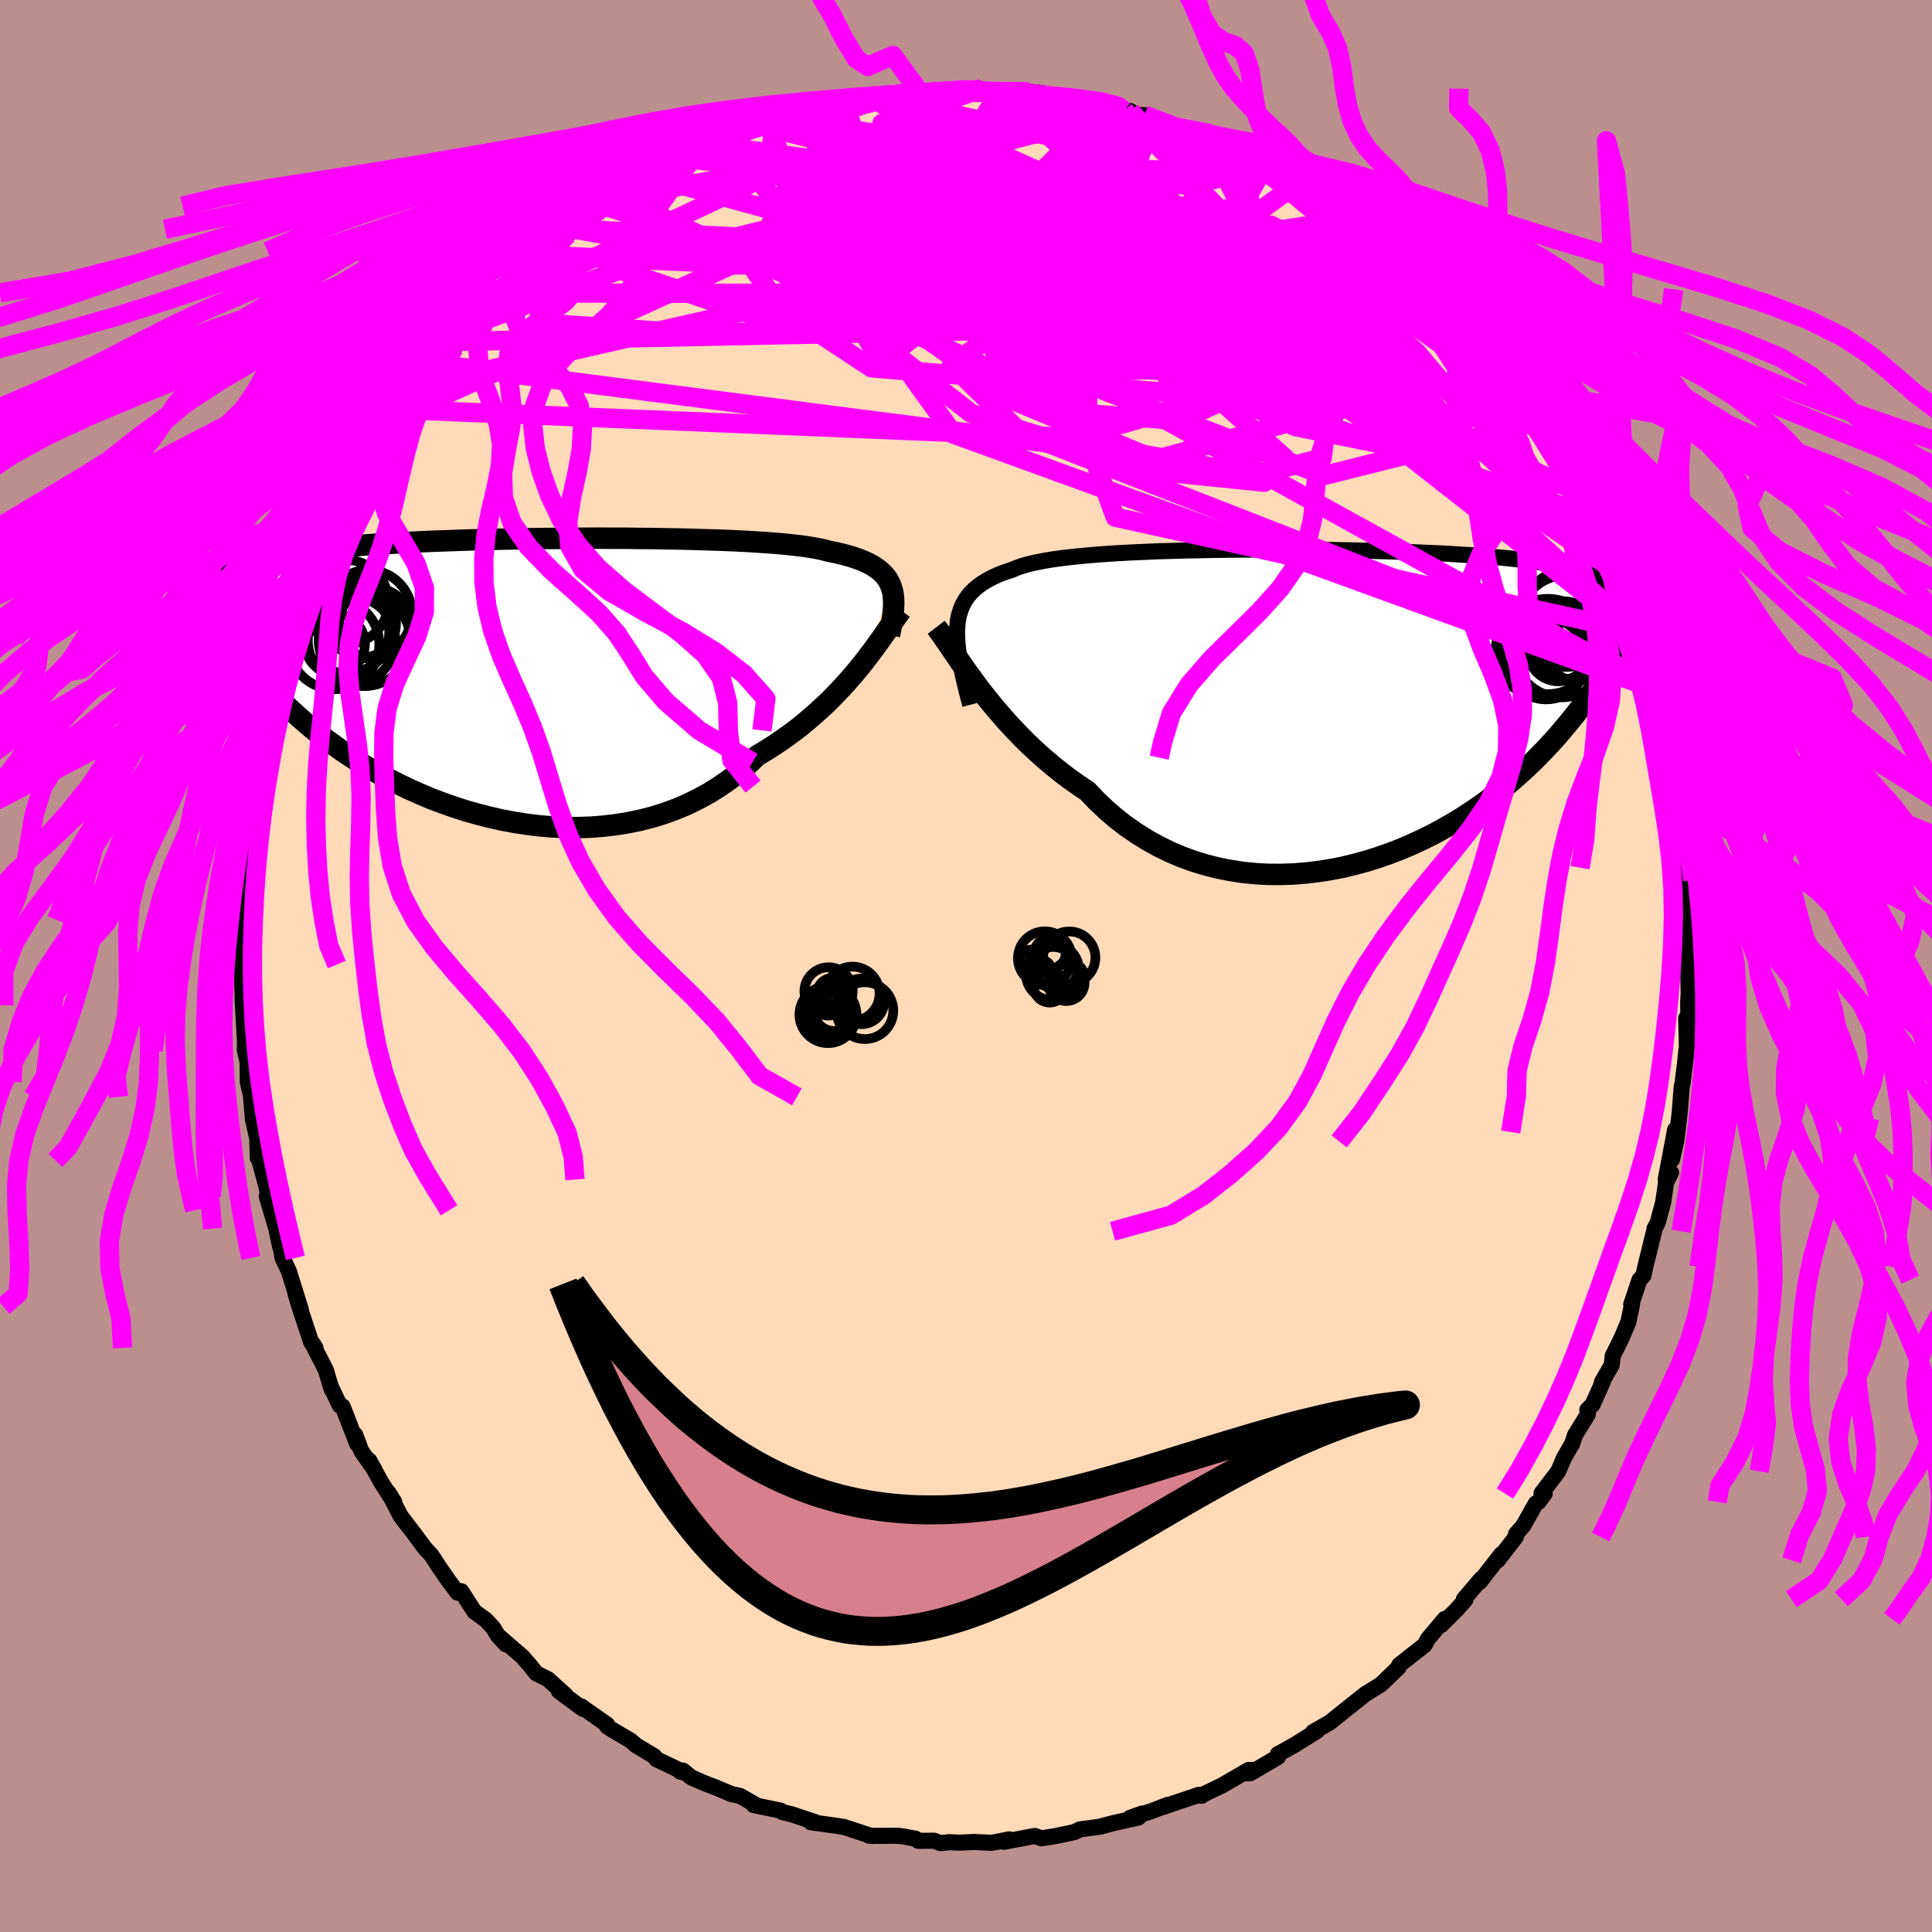<svg xmlns="http://www.w3.org/2000/svg" width="500" height="500" viewBox="-100 -100 200 200"><defs><clipPath id="c"><path d="m40.19-9.09-.15-.37-.18-.34-.23-.33-.26-.3-.31-.29-.35-.27-.38-.26-.43-.24-.47-.22-.51-.21-.56-.2-.59-.18-.63-.17-.68-.16-.71-.14-.56-.15-.64-.14-.71-.12-.78-.12-.86-.1-.92-.1-.99-.09-1.05-.08-1.11-.07-1.16-.07-1.22-.06-1.26-.05-1.3-.04-1.34-.04-1.38-.04-1.4-.02-1.43-.03-1.45-.01-1.47-.02h-1.47l-1.48-.01-1.48.01H6.81l-1.48.02-1.46.01-1.45.02-1.44.02-1.41.03-1.39.04-1.36.03-1.33.04-1.3.05-1.27.04-1.24.06-1.19.05-1.16.06-1.12.06-1.08.07-1.04.07-.99.08-.96.08-.92.08-.87.09-.84.09-.8.1-.76.1-.73.1-.7.11-.66.11-.64.11-.6.12-.58.13-.55.13-.53.13-.49.14-.47.14-.44.14-.42.16-.4.15-.37.16-.36.17-.33.17-.31.17-.3.18-1.14 4.09.25.41.26.42.27.42.29.44.31.45.32.46.33.47.36.48.37.49.39.5.42.5.43.52.45.53.48.53.49.54.52.55.54.56.57.57.59.58.63.58.65.59.68.6.71.6.75.59.78.6.82.6.84.6.89.59.91.58.96.58.98.56 1.02.55 1.05.53 1.08.52 1.11.49 1.13.48 1.17.44 1.19.42 1.21.39 1.24.35 1.25.32 1.27.29 1.29.24 1.3.2 1.3.16 1.32.11 1.31.06 1.32.01 1.31-.04 1.31-.1 1.3-.15 1.28-.21 1.27-.26 1.25-.32 1.23-.38 1.21-.44 1.18-.5 1.14-.56 1.12-.61 1.07-.67 1.04-.72 1-.78.96-.82.91-.88.91-.54.89-.57.87-.59.85-.61.82-.62.79-.65.77-.66.74-.67.72-.67.68-.69.66-.69.63-.69.6-.69.58-.69.54-.67"/></clipPath><clipPath id="b"><path d="m-39.43-8.01.06-.58.11-.56.16-.52.19-.49.25-.46.28-.43.33-.4.38-.38.42-.35.47-.33.51-.31.56-.29.6-.27.64-.24.69-.23.53-.22.61-.21.69-.19.76-.17.83-.16.91-.15.97-.13 1.04-.12 1.1-.11 1.16-.1 1.2-.09 1.26-.08 1.3-.07 1.34-.06 1.37-.06 1.41-.04 1.43-.04 1.45-.03 1.46-.03 1.48-.02 1.48-.01 1.49-.01h2.96l1.46.01 1.46.01 1.43.02 1.42.02 1.39.03 1.36.03 1.34.04 1.3.04 1.27.04 1.24.05 1.2.05 1.15.05 1.12.06 1.08.07 1.04.06.99.07.96.08.91.08.88.08.83.09.8.09.75.09.73.1.69.1.66.11.63.11.6.11.57.12.54.12.52.13.48.13.46.13.44.14.41.15.38.15.37.15.34.16.32.16.3.17.29.17 1.12 5.54-.24.47-.26.48-.27.5-.29.5-.3.52-.31.52-.34.54-.34.55-.37.56-.38.57-.41.58-.42.59-.44.59-.47.61-.48.61-.51.63-.53.63-.55.65-.58.65-.61.66-.64.66-.66.67-.7.67-.73.67-.76.67-.79.67-.83.66-.86.65-.89.65-.93.63-.96.63-.99.6-1.02.58-1.05.57-1.08.53-1.12.52-1.13.48-1.17.45-1.18.41-1.21.38-1.23.33-1.24.3-1.26.24-1.28.2-1.28.15-1.29.1-1.3.04-1.3-.01-1.29-.07-1.3-.13-1.28-.2-1.28-.25-1.26-.32-1.25-.38-1.23-.45-1.21-.51-1.18-.58-1.16-.64-1.12-.7-1.1-.76-1.06-.82-1.02-.88-.98-.93-.94-.99-.93-.62-.91-.64-.88-.67-.87-.7-.84-.71-.82-.73-.79-.74-.77-.76-.74-.77-.72-.77-.68-.78-.67-.78-.63-.77-.61-.77-.58-.76"/></clipPath><filter id="a"><feTurbulence baseFrequency=".05" numOctaves="3" result="noise" type="noise"/><feDisplacementMap in="SourceGraphic" in2="noise" scale="2"/></filter></defs><rect width="100%" height="100%" x="-100" y="-100" fill="#BC8F8F"/><path fill="#FFDAB9" stroke="#000" stroke-linejoin="round" stroke-width="1.667" d="m74.75-.1.06 2.93-.05.87.04 2.98-.25-1.28.08 3.09-.07.32-.12 1.22-.27 2.16-.08.29-.21 2.71-.24 2-.13.97-.42 1.87.32-3.08-.98 5.16.55-.71-.51 1.01-.3 2.04-.58 2.17-.31.54-.05.3-.91 3.68-.2.93-.4.41-.86 2.56.1-.08-.39 1.9-.73 1.7-.89 1.8-.11.95-1.02 1.78.1-.04-1.06 2.36-.54.53.05.47-1.33 2.16-.28.87-.85 1.46-.6 1.41-1.73 2.27.33.04-.64.86-.28.15-1.31 2.32-.74.85-.03.31-1.87 2.42.38-.65-2.25 2.9.15-.32-1.78 2.09.16.05-.91 1.02-1.59 1.59.36-.62-1.73 2.05-.35.65-2.62 2.06-.11.23.03.03-1.83 1.76-1.61 1-1.56 1.24.78-.62-1.34 1.06-1.27 1.03-.24.2-1.79 1.02.44-.13-2.24 1.4-1.84 1.03.02.28-2.89 1.69-.78.02.98-.36-.34-.01-2.77 1.61-2 .96-.11.11-.28-.1-3.61 1.22.41-.19-1.66.64-2.27.72 1.26-.46-.4.42-2.67.6-1.28.34-.98.14-1.09.14-.58.28-1.85.4-1.57.25-.71-.24-1.17.22-2 .38.54-.25-1.83.36-1.78-.09-1.56.07-1.05-.05-.9.1-.67-.25-1.64.01-.25-.21-1.21-.23-.62-.08-2.79.01-.24-.03.29.05-2.83-.93-.71-.12-2.74-.38.42-.02-2.44-.81-.96-.23-.15-.14-2.8-.58.14-.06-1.55-.89-.87-.18-1.64-.69-1.16-.44-1.39-.61-.85-.7-.3.1.48.12-2.94-1.4-.22-.31-1.87-1.12-.58-.5-2.08-1.23-.34-.24v-.18l-2.7-1.89.19.26-2.49-1.84.72.44-1.84-1.67-1.22-.61-.66-.84-.77-.88-2.44-2.11.73.83-.85-.93-.46-.78-.77-.82-1.19-.87-1.35-2.1-.39.15-.96-1.29-.92-1.33-.83-1.27-.66-.71-1.07-1.44-1.44-1.88-1.26-2.42.59.96-.36-.5-.99-1.54-1.25-2.28.54.95-1.36-1.93-.62-1.66.2.94-1.5-3.87-.3-.11-.91-1.91.06.22-.59-1.98-1.54-3.01.47.72-.43-.54-1.24-3.74-.38-1.27.54 1.61-1.25-4-.65-1.37-.45-2.64.21 1.54-.41-1.94-.99-3.35.57 1.46-.79-3.18-.54-1.99-.02-.42-.14.16-.06-2.03-.44-1.92-.2-2.36.13.45-.47-2-.02-2.08-.28-1.18.01-.99-.25-4.32.26 2.6-.22-1.95-.14-4.23.11.44-.21-2.19.03-1.8.03-.65.32-.43.13-3.05-.12.17.36-2.02-.14-1.59.05-.6.59-2.48.28-3.34.41-1.43-.09.55.55-3.52-.28.99.59-2.09.33-1.2v-.41l1.01-3.69-.06-.24.54-1.95-.18 1.04.96-3.17.18-1.16.34-.98.31-.82.51-1.47 1.13-2.84-.56 1.34.61-1.5.38-.82.96-1.74.32-1.14 1.31-2.64-.15.12 2.26-4.12-.53.73.81-1.37 1.59-2.68.2-.52.35-.41.09-.21 1.5-2.55.05.37 1.84-2.93-.3.31.98-1.39 1.18-1.02 1.48-1.76.31-.69-.53.97.71-.93 1.48-1.77 1.33-1.68.4-.12 1.52-1.45.67-.76-.76.29 3.57-2.99.5-.42.24-.21.07-.2 2.22-1.78.79-.52 1.13-1.03 1.92-1.37.03-.28 1.31-.64 1.77-1.14 1.6-.88.03-.1-.14.19 3.78-2.08-1.08.34 1.84-.5.44-.21 1.58-1.03 1.68-.59h-.2l1.83-.58 1.82-.78.75-.5 1.42-.28-.8.1.65-.24 2.87-.76 1.83-.35.95-.33.75-.02.31-.16.84-.2 1.55-.45 1.18.14.45.03 3.57-.43.32-.17 2.35-.04-1.43.01 3.37-.09 2.37.15-.97-.15.33-.1 1.88.39-.73-.01 5.05.03-1.27-.12 1.68.37.18.07 1.59.24 2.61.26-1.24.09 3.55.49-.41.16 1.91.3.65.02.46.4.98.02 3.3 1.25 1.02.22-1.32-.15 3.9 1.52 1.58.53-2.03-.95 3.25 1.67.02.11 1.57.85 1.28.67-.33-.07 4.24 2.11-.87-.31-.21-.07 1.36.6 1.67 1.01.85.66.32.28 1.41 1.14 2.32 1.6.33.44.44.67.69.56 1.36.74 2.67 2.71.43.24.29.65 1.72 1.68-1.15-1.22 1.61 1.58 1.25 1.25-.17.06 1.96 2.25.96 1.18.07.39 2.14 2.73-.78-.97 1.43 1.72-.25-.13 1.56 1.97.43.69 1.9 2.72-.34-.08 1.44 2.31.89 2.02.03-.48.18.5.74 1.1.58 1.39 1.11 2.73.11.17 1.25 2.65-.15-.18.24.13 1.67 4.27.58 1.65.08.41-.11.22.65 1.4.07-.19 1.12 4.64-.14-.97.96 3.1-.06-.18.62 3.3.31 1.89.06-1.28.09 1.41.17-.09.35 3.01.44 1.04.33 3.23.45 2.3-.48-1.73.42 3.63.15 1.26.04 1.16.04-.41.09 3.19-.11-.26.36 2.29-.23.52.06 2.33.06 2.93" filter="url(#a)"/><path fill="#fff" d="m-39.43-8.01.06-.58.11-.56.16-.52.19-.49.25-.46.28-.43.33-.4.38-.38.42-.35.47-.33.51-.31.56-.29.6-.27.64-.24.69-.23.53-.22.61-.21.69-.19.76-.17.83-.16.91-.15.97-.13 1.04-.12 1.1-.11 1.16-.1 1.2-.09 1.26-.08 1.3-.07 1.34-.06 1.37-.06 1.41-.04 1.43-.04 1.45-.03 1.46-.03 1.48-.02 1.48-.01 1.49-.01h2.96l1.46.01 1.46.01 1.43.02 1.42.02 1.39.03 1.36.03 1.34.04 1.3.04 1.27.04 1.24.05 1.2.05 1.15.05 1.12.06 1.08.07 1.04.06.99.07.96.08.91.08.88.08.83.09.8.09.75.09.73.1.69.1.66.11.63.11.6.11.57.12.54.12.52.13.48.13.46.13.44.14.41.15.38.15.37.15.34.16.32.16.3.17.29.17 1.12 5.54-.24.47-.26.48-.27.5-.29.5-.3.52-.31.52-.34.54-.34.55-.37.56-.38.57-.41.58-.42.59-.44.59-.47.61-.48.61-.51.63-.53.63-.55.65-.58.65-.61.66-.64.66-.66.67-.7.67-.73.67-.76.67-.79.67-.83.66-.86.65-.89.65-.93.63-.96.63-.99.6-1.02.58-1.05.57-1.08.53-1.12.52-1.13.48-1.17.45-1.18.41-1.21.38-1.23.33-1.24.3-1.26.24-1.28.2-1.28.15-1.29.1-1.3.04-1.3-.01-1.29-.07-1.3-.13-1.28-.2-1.28-.25-1.26-.32-1.25-.38-1.23-.45-1.21-.51-1.18-.58-1.16-.64-1.12-.7-1.1-.76-1.06-.82-1.02-.88-.98-.93-.94-.99-.93-.62-.91-.64-.88-.67-.87-.7-.84-.71-.82-.73-.79-.74-.77-.76-.74-.77-.72-.77-.68-.78-.67-.78-.63-.77-.61-.77-.58-.76" filter="url(#a)" transform="translate(38.53 -27.16)"/><path fill="#fff" d="m40.19-9.09-.15-.37-.18-.34-.23-.33-.26-.3-.31-.29-.35-.27-.38-.26-.43-.24-.47-.22-.51-.21-.56-.2-.59-.18-.63-.17-.68-.16-.71-.14-.56-.15-.64-.14-.71-.12-.78-.12-.86-.1-.92-.1-.99-.09-1.05-.08-1.11-.07-1.16-.07-1.22-.06-1.26-.05-1.3-.04-1.34-.04-1.38-.04-1.4-.02-1.43-.03-1.45-.01-1.47-.02h-1.47l-1.48-.01-1.48.01H6.81l-1.48.02-1.46.01-1.45.02-1.44.02-1.41.03-1.39.04-1.36.03-1.33.04-1.3.05-1.27.04-1.24.06-1.19.05-1.16.06-1.12.06-1.08.07-1.04.07-.99.08-.96.08-.92.08-.87.09-.84.09-.8.1-.76.1-.73.1-.7.11-.66.11-.64.11-.6.12-.58.13-.55.13-.53.13-.49.14-.47.14-.44.14-.42.16-.4.15-.37.16-.36.17-.33.17-.31.17-.3.18-1.14 4.09.25.41.26.42.27.42.29.44.31.45.32.46.33.47.36.48.37.49.39.5.42.5.43.52.45.53.48.53.49.54.52.55.54.56.57.57.59.58.63.58.65.59.68.6.71.6.75.59.78.6.82.6.84.6.89.59.91.58.96.58.98.56 1.02.55 1.05.53 1.08.52 1.11.49 1.13.48 1.17.44 1.19.42 1.21.39 1.24.35 1.25.32 1.27.29 1.29.24 1.3.2 1.3.16 1.32.11 1.31.06 1.32.01 1.31-.04 1.31-.1 1.3-.15 1.28-.21 1.27-.26 1.25-.32 1.23-.38 1.21-.44 1.18-.5 1.14-.56 1.12-.61 1.07-.67 1.04-.72 1-.78.96-.82.91-.88.91-.54.89-.57.87-.59.85-.61.82-.62.79-.65.77-.66.74-.67.72-.67.68-.69.66-.69.63-.69.6-.69.58-.69.54-.67" filter="url(#a)" transform="translate(-47.93 -30.16)"/><g fill="none" stroke="#000" transform="translate(38.53 -27.16)"><path stroke-linejoin="round" stroke-width="1.667" d="m-38.09.12-.27-1.02-.24-.97-.22-.92-.19-.88-.16-.83-.13-.78-.09-.74-.05-.7-.02-.66.03-.63.06-.58.11-.56.16-.52.19-.49.25-.46.28-.43.33-.4.38-.38.42-.35.47-.33.51-.31.56-.29.6-.27.64-.24.69-.23.53-.22.61-.21.69-.19.76-.17.83-.16.91-.15.97-.13 1.04-.12 1.1-.11 1.16-.1 1.2-.09 1.26-.08 1.3-.07 1.34-.06 1.37-.06 1.41-.04 1.43-.04 1.45-.03 1.46-.03 1.48-.02 1.48-.01 1.49-.01h2.96l1.46.01 1.46.01 1.43.02 1.42.02 1.39.03 1.36.03 1.34.04 1.3.04 1.27.04 1.24.05 1.2.05 1.15.05 1.12.06 1.08.07 1.04.06.99.07.96.08.91.08.88.08.83.09.8.09.75.09.73.1.69.1.66.11.63.11.6.11.57.12.54.12.52.13.48.13.46.13.44.14.41.15.38.15.37.15.34.16.32.16.3.17.29.17.26.18.25.18.23.18.22.19.2.19.19.2.18.2.17.21.15.21.14.21" filter="url(#a)"/><path stroke-linejoin="round" stroke-width="2.222" d="m-41.62-7.9.3.39.32.45.35.51.38.56.41.6.44.64.46.67.49.7.53.73.54.74.58.76.61.77.63.77.67.78.68.78.72.77.74.77.77.76.79.74.82.73.84.71.87.7.88.67.91.64.93.62.94.99.98.93 1.02.88 1.06.82 1.1.76 1.12.7 1.16.64 1.18.58 1.21.51 1.23.45 1.25.38 1.26.32 1.28.25 1.28.2 1.3.13 1.29.07 1.3.01 1.3-.04 1.29-.1 1.28-.15 1.28-.2 1.26-.24 1.24-.3 1.23-.33 1.21-.38 1.18-.41 1.17-.45 1.13-.48 1.12-.52 1.08-.53 1.05-.57 1.02-.58.99-.6.96-.63.93-.63.89-.65.86-.65.83-.66.79-.67.76-.67.73-.67.7-.67.66-.67.64-.66.61-.66.58-.65.55-.65.53-.63.51-.63.48-.61.47-.61.44-.59.42-.59.41-.58.38-.57.37-.56.34-.55.34-.54.31-.52.3-.52.29-.5.27-.5.26-.48.24-.47.24-.46.22-.44.21-.44.2-.42.2-.41.18-.4.18-.39.17-.38.16-.36.15-.36" filter="url(#a)"/><circle cx="24.529" cy="-5.542" r="3.112" clip-path="url(#b)" filter="url(#a)"/><circle cx="23.129" cy="-5.632" r="4.978" clip-path="url(#b)" filter="url(#a)"/><circle cx="23.589" cy="-9.417" r="4.354" clip-path="url(#b)" filter="url(#a)"/><circle cx="23.259" cy="-5.712" r="3.282" clip-path="url(#b)" filter="url(#a)"/><circle cx="23.554" cy="-8.542" r="4.75" clip-path="url(#b)" filter="url(#a)"/><circle cx="22.784" cy="-5.452" r="3.142" clip-path="url(#b)" filter="url(#a)"/><circle cx="23.444" cy="-5.882" r="3.334" clip-path="url(#b)" filter="url(#a)"/><circle cx="21.114" cy="-5.452" r="4.818" clip-path="url(#b)" filter="url(#a)"/><circle cx="21.704" cy="-5.917" r="4.932" clip-path="url(#b)" filter="url(#a)"/><circle cx="21.524" cy="-4.647" r="4.21" clip-path="url(#b)" filter="url(#a)"/></g><g fill="none" stroke="#000" transform="translate(-47.93 -30.16)"><path stroke-linejoin="round" stroke-width="2.222" d="m40.01-4.08.12-.63.11-.59.09-.57.06-.54.04-.51.02-.48-.02-.46-.04-.43-.08-.41-.12-.39-.15-.37-.18-.34-.23-.33-.26-.3-.31-.29-.35-.27-.38-.26-.43-.24-.47-.22-.51-.21-.56-.2-.59-.18-.63-.17-.68-.16-.71-.14-.56-.15-.64-.14-.71-.12-.78-.12-.86-.1-.92-.1-.99-.09-1.05-.08-1.11-.07-1.16-.07-1.22-.06-1.26-.05-1.3-.04-1.34-.04-1.38-.04-1.4-.02-1.43-.03-1.45-.01-1.47-.02h-1.47l-1.48-.01-1.48.01H6.81l-1.48.02-1.46.01-1.45.02-1.44.02-1.41.03-1.39.04-1.36.03-1.33.04-1.3.05-1.27.04-1.24.06-1.19.05-1.16.06-1.12.06-1.08.07-1.04.07-.99.08-.96.08-.92.08-.87.09-.84.09-.8.1-.76.1-.73.1-.7.11-.66.11-.64.11-.6.12-.58.13-.55.13-.53.13-.49.14-.47.14-.44.14-.42.16-.4.15-.37.16-.36.17-.33.17-.31.17-.3.18-.28.19-.26.19-.25.19-.23.2-.21.2-.21.21-.19.21-.18.21-.17.22-.15.22" filter="url(#a)"/><path stroke-linejoin="round" stroke-width="2.222" d="m41.22-6.65-.26.35-.29.4-.32.45-.34.5-.37.53-.4.57-.43.6-.45.63-.49.64-.51.67-.54.67-.58.69-.6.69-.63.69-.66.69-.68.69-.72.67-.74.67-.77.66-.79.65-.82.62-.85.61-.87.59-.89.57-.91.54-.91.88-.96.82-1 .78-1.04.72-1.07.67-1.12.61-1.14.56-1.18.5-1.21.44-1.23.38-1.25.32-1.27.26-1.28.21-1.3.15-1.31.1-1.31.04-1.32-.01-1.31-.06-1.32-.11-1.3-.16-1.3-.2-1.29-.24-1.27-.29-1.25-.32-1.24-.35-1.21-.39-1.19-.42-1.17-.44-1.13-.48-1.11-.49-1.08-.52-1.05-.53-1.02-.55-.98-.56-.96-.58-.91-.58-.89-.59-.84-.6-.82-.6-.78-.6-.75-.59-.71-.6-.68-.6-.65-.59-.63-.58-.59-.58-.57-.57-.54-.56-.52-.55-.49-.54-.48-.53-.45-.53-.43-.52-.42-.5-.39-.5-.37-.49-.36-.48-.33-.47-.32-.46-.31-.45-.29-.44-.27-.42-.26-.42-.25-.41-.24-.4-.23-.38-.21-.38-.2-.36-.2-.36-.19-.34-.17-.34-.17-.32-.16-.32-.16-.31" filter="url(#a)"/><circle cx="-13.276" cy="-5.272" r="3.7" clip-path="url(#c)" filter="url(#a)"/><circle cx="-15.676" cy="-3.542" r="4.532" clip-path="url(#c)" filter="url(#a)"/><circle cx="-17.481" cy="-3.162" r="4.676" clip-path="url(#c)" filter="url(#a)"/><circle cx="-14.336" cy="-3.567" r="4.75" clip-path="url(#c)" filter="url(#a)"/><circle cx="-16.216" cy="-5.067" r="4.9" clip-path="url(#c)" filter="url(#a)"/><circle cx="-16.326" cy="-4.472" r="4.548" clip-path="url(#c)" filter="url(#a)"/><circle cx="-17.386" cy="-3.187" r="3.096" clip-path="url(#c)" filter="url(#a)"/><circle cx="-14.576" cy="-5.267" r="3.5" clip-path="url(#c)" filter="url(#a)"/><circle cx="-16.236" cy="-7.507" r="4.37" clip-path="url(#c)" filter="url(#a)"/><circle cx="-13.956" cy="-6.312" r="4.522" clip-path="url(#c)" filter="url(#a)"/></g><g fill="none" stroke="#F0F" stroke-linejoin="round" stroke-width="2"><path d="m-19.71-87.63-.77 4.65 11.06 3.26 11.58 5.24 6.78 4.92.72 2.76-2.24.36-1.88-1.52-.45-2.86.46-3.67.56-3.65-.37-2.7-2.3-1.08-3.08.78.55 2.46L3.8-76.4l-32.03-7.36" filter="url(#a)"/><path d="M62.89-49.23 13.78-73.57l-18.89-5.1-5.3 4.57 4.66 7.99 10.83 7.66 13.17 5.46 11.74 2.18 6.89-1.78.62-5.47-3.52-7.24-2.82-5.9 1.97-2.11 6.48 1.54 6.2 2.26 1.86.17 2.52 1.98" filter="url(#a)"/><path d="m-9.96-90.14 18.1 4.11-.34-.12-4.02.11-6.31.77-6.19 1.13-3.4 1.75.4 2.87 3.32 3.81 4.07 3.52 2.17 1.65-1.39-.79-4.31-2.19-4.66-1.57-2.91.88.48 4.93L.51-57.23l70.18 27.42" filter="url(#a)"/><path d="m3.46-90.4-11.3 17.56 11.31 2.53 8.17-2.27 3.8-1.59-.55-.52-3.41-.37-3.55-.49-1.63-.16.47.7 1.07 1.47L7.47-72l-3.04.78-5.24-.36-5.37-1.18-2.95-1.25.96-.82 4.52-.52 6.52-.76 7.51-1.2 8.79-.88 9.36-.2-3.61-7.27" filter="url(#a)"/><path d="m68.99-34.69-34.9-27.34-12.4-5.29-9.59-1.53-8.4-1.25-6.54-1.62-3.62-2-.24-2.03 2.28-1.68 2.92-1 1.94-.16.84.82 1.28 2.03 3.95 3.37 7.81 4.54 10.79 4.98 11.09 4.27 8.48 2.5 4.4.47.69-1.06-2.12-2.34-5.26-4.65-10.12-8.06-16.64-8.91-34.54-7.1" filter="url(#a)"/><path d="m44.62-73-9.61-3.59-8.49 1.33-12.06 2.07-10.92 3.25-7.55 3.75-3.82 3-.98 1.24-.17-.79-1.32-2.33-3-2.94-3.28-2.78-1.03-2.3 3.36-1.91 8.01-1.67 10.51-1.52 9.03-1.54 3.32-2.03-4.37-3.14-7.96-3.79 3.49-1.69" filter="url(#a)"/><path d="M51.27-66.05 31.6-76.68l-14.01-1.26-3.32 2.8 2.14 1.38 3.26-.79 3.09-1.06 2.29.39.28 2.22-2.58 3.1-4.46 2.46-3.06.68 2.08-1.08 8-1.84 9.91-1.79 6.17-1.61 1.57-.89.3.23" filter="url(#a)"/><path d="m-28.23-83.76-8.12 11.52 13.96 4.74 16.76 1.2 11.12-.27 7.71-.92 7.31-1.03 7.21-.75 5.73-.44 2.94-.38-.24-.55-2.82-.81-4.14-.88-4.01-.65-2.81-.12-1.22.41-.09.54-.15-.08-1.85-1.44-5.05-2.82-9.24-2.7-14.75.32-22.1 5.43-18.89 7.01" filter="url(#a)"/><path d="M66.53-41.37 28.37-67.36 7.12-68.43l-8.62 6.2 6.74 6.61 14.35 4.4 11.31 1.14 2.11-2.52-6.48-5.75-9.73-7.47-6.78-6.88-.59-4.1 4-.29 3.4 2.93-2.01 4.06-7.41 2.15-9.82-2.28-38.01-6.04" filter="url(#a)"/><path d="m-19.71-87.63 38.75 16.46-2.64-.5-3.31-1.96 3.21-1.56 5.14-1.52L24.58-78l-.07-.64-3.09-.02-4.78.16-3.37.41 2.15 1.87 9.88 5.16 14.91 8.99 11.77 9.14L49-54.71 16.38-88.52" filter="url(#a)"/><path d="M69.1-34.91 33.59-67.04l-10.61-5.98-.38 4.03.56 4.49.79 2.19 1.02.48-.31-.22-2.22-.27-2.2.2.5 1.04 3.56 1.52 3.47.66-.9-1.97-6.97-5.45-10.96-7.81-11.19-7.63-6.46-5.46 9.96-3.47" filter="url(#a)"/><path d="m58.79-56.22-21.71 5.44-23.54-9.07-2.41-5.8 10.14.35 11.98 2.5 7.88 1.04L43.39-63l-2.75-2.54-6.52-2.76-8.65-2.53-8.51-2.29-5.84-2.07-1.67-1.74 1.95-1.28 3.3-.77 2.43.01.65 1.48-2.19 3.56-9.64 4.19-21.3-1.16-4.98-16.55" filter="url(#a)"/><path d="m38.07-78.15-5.15 14.62-19.51-6.69L1.8-76.69l-5.84-2.53-2.94-.29-1.49.24-.64.39.47.84 2.37 1.51 4.56 1.88 5.84 1.63 5.48.96 4.03.37 2.43-.16-.74-1.98-10.8-6.6-25.61-6.52" filter="url(#a)"/><path d="M70.83-28.84 16.7-58.72 9.03-72.64l.74-6.66 2.01-2.05 1.21.61-.43 1.25-1.89.29-2.53-1.15-2.58-1.97-2.92-1.73-4.1-.63-5.58.67-5.67 1.48-2.53 1.43 4.1.81 11.46.88 12.86 2.96-2.69 5.28-54.23-2.39" filter="url(#a)"/><path d="m-49.24-68.23 28.85-13.67 9.53-2.9 5.04 1.51 3.18 3.03 2.06 3.36 1.35 2.81 1.09 1.44 1.87-.18 3.74-1.37 5.58-1.69 5.73-1.34 3.17-.77-1.75-.47-7.1-.54-9.97-.65-7.56-.23.43 1.36 8.18 4.59-.15 8.12-56.48 1.16" filter="url(#a)"/><path d="m-58.17-57.59 69.53 2.88 19.7-5.73 5.45-1.73-2.16-.89-4.86-1.75-3.06-2.26-.46-2.49-.07-2.51-1.34-1.43-1.58 1.37.22 4.69.57 5.33-6.23.26L2.1-71.2l14.93-17.3" filter="url(#a)"/><path d="M33.87-80.7 23.4-73.06l11.73 10.02.96.95-10.61-3.68-13.76-3-9.59-.16-2.79 2.05 2.72 2.49L7.49-63l5.5-.46 3.53-2.22-.11-3.31-4.51-3.41-7.44-2.42-5.28-.49 4.45 2.06 18.89 5.51 27.01 10.8 17.24 15.7" filter="url(#a)"/><path d="m-56.28-60.15 53.07-12.12 8.31-1.72-2.56 1.19L6-70.78l9.78 2.58 10.28 2.97 5.78 2.49-.22.82-4.36-1.48-4.99-3.37-2.64-4.09.77-3.54 3.34-2.06 4.38-.24 4.41 1.56 4.41 3.09 4.81 4.13 4.89 4.38 2.77 3.27-4.66.33-22.42-4.47-62.75-11.86" filter="url(#a)"/><path d="M14.47-88.82 1.83-76.3l9.97 3.6 8.19-1.06 6.09.03 3.25 2.27-.73 2.81-3.87 1.15-4.21-1.49-1.65-3.32 2-3.23 4.27-1.59h2.78l-4.08.25-16.42.13-30.5 3.64-35.04 15.89" filter="url(#a)"/><path d="m-9.96-90.14 40.42 28.36-1.75 2.42-6.31-2.78-2.47-2.31-1.62-1.41-2.57-1.52-2.28-2.16-.33-2.41 1.68-1.92 2.27-1.03 1.2-.15-.91.57-3.11 1.22-4.19 1.68-3.13 1.29-.89-1.07-1.01-5.43-5.75-7.98-18.2-2.96" filter="url(#a)"/><path d="M68.99-34.69 32.42-65.05l-8.89-.85-10.15 3.92-8.59.19-.84-2.38L9.42-66l6.16.18 3.55 1.75 1.9 2.07 2.44 1.47 2.63.97.03 1.26-3.97 1.83-9.49-.68-48.7-22.44" filter="url(#a)"/><path d="m16.38-88.52 1.71 4.1-.72 5.14-1.77 2.93-.49 1.27-1.02.67-3.53 1.22-5.18 2.75L2.1-66.1l1.53 4.54 5.31 2.37 5.15-1.17 3.72-3.15 6.39-1.59 6.62-1.21L3.46-90.4" filter="url(#a)"/><path d="m44.62-73-.24 2.61-9.36 3.48-15.42 1.84-12.33-1.69-4.03-3.55 2.93-3.11 5.98-1.47 6.05.31 4.78 1.69 3.3 2.53 2.37 2.87 2.39 2.81 2.48 2.25.04.54-6.83-3.32-14.4-8.73L1.8-84.77l14.58-3.75" filter="url(#a)"/><path d="m-47.72-69.68 50.39.1-2.6-3.73-7.54-1.35 1.2.07 6.81.95 6.17 1.49 2.45 1.47-.76.96-1.9.42-1.46.09-.84-.2-1.31-.76-2.95-1.62-4.37-2.22-3.52-1.85.61-.1 6.18 2.55 7.97 4.58-.74 3.27-19.06-4.36-11.54-15.67m39-3.23 3.03 6.4 1.18 5.06 5.76 4.82 1.89 2.52-3.45-.45-5.46-2.59-4.9-3.25-4.02-2.37-3.18-.22-.81 2.6 4.26 5.18 10.26 6.31 11.73 4.23 3.28-2.86-10.17-12.77 1.05-9.45" filter="url(#a)"/><path d="m47.29-70.29-29.88-2.89 4.13-.54 4.96-.98.1-.47-5.3-.54-8.73-1.16-9.06-1.57-6.95-1.35-3.8-.68-.66.03 2.16.46 4.57.59 6.24.51 6.66.31 5.5.09 2.88-.14-.63-.34-4.19-.54-6.5-.79-5.53-1.02.43-.9 9.64-.29 13.26.19.36-2.4" filter="url(#a)"/><path d="m-36.03-79.59 25.79-4.54 5.48 3.17 5.4 4.3 7.19 3.31 3.56 1.65-2.9-.2-7.75-1.6-8.73-2.02-6.21-1.57-1.94-.65 2.11.26 4.56.88 4.81 1.09 2.93.95-.52.69-4.53.47-7.5.39-7.55.31-3.26.15 5.06-.07 14.59-.35 19.85-1.37 14.11-4.2 2.19-3.89" filter="url(#a)"/><path d="m6.51-90.5 33.45 25.79 6.11 11.29-11.97-2.41-16.04-7.48-10.72-6.22-3.06-2.9 2.1-.08 3.2 1.38 1.08 1.47-2.17.6-4.28-.51L.3-70.73l-1.12-1.12 2.76-.71 6.05-.32 7.95.33 9.13 2.1 10.09 4.99 7.43 5.85-8.72-2.31-50.06-26.71" filter="url(#a)"/><path d="m-32.63-81.71 51.57 14.24 9.35 5.88-3.26-.25-5.16-3.51-4.32-4.5-2.38-3.72-.46-2.03.43-.42-.11.44-1.72.5-3.51.25-4.55.38-4.27 1.2-2.75 2.22-.6 2.38 1.38.59 2.81-3.06 4.21-6.54 6.06-6.8 7.26-2.86 7.57 1.66" filter="url(#a)"/><path d="M28.19-83.88 5.78-87.7l-8.62.28-6.3 2.33-5.56 2.65-4 2.26-.84 1.67 3.68 1.02 8.09.72L2.89-75.6l10.53 2.35 7.95 3.67 4.2 4.27.77 3.53-1.31 1.53-2.09-.88-2.17-2.42-1.14-1.9 3.17 1.01 10.38 4.16 8.52-.23L17.03-88.5" filter="url(#a)"/><path d="m-26.21-85 14.26 2.03 13.7 9.22-1.4 6.64-10.74.77-9.59-2.95-2.77-3.94 4.14-3.47 8.21-2.43 9.16-1.04 7.93.69 5.63 2.54 2.65 3.83-1.63 3.85-6.89 3-2.58 3.66 52.53 3.1" filter="url(#a)"/><path d="m-54.42-62.25 74.68 9.65 20.18-5.6-2.02-8.46L28-74.13l-11.89-4.84-9.81-1.8-5.86.6-1.42 1.69 1.81 1.45 2.48.33.76-.88L2.65-79l-1.87-.81.18.74 3.4 2.24 5.74 2.42 6.74.78 8.39-.84 12.21 1.7L56.8-58.88" filter="url(#a)"/><path d="m16.38-88.52-.46 4.68-6.97 6.83 4.25 7.77 10.93 4.75 10.43 1.2 6.75-.83 2.96-1.32.14-1.02-1.78-.52-3.08-.11-3.97.1-4.7-.02-5.32-.52-5.39-1.22-4.09-1.61-.78-1.21 3.9.15 7.96 1.76 8.89 2.36 5.63.76-.08-2.73-3.82-5.1.09-1 16.39 13.14" filter="url(#a)"/><path d="m58.79-56.22-68.57-5.7-11.17-7.36 9.62-2.25 11.24 1.19 6.59 1.17 3.89-.33 4.6-1.23 6.03-1.03 5.78-.27 3.83.53 2 1.37 1.65 2.17 2 2.21.56.58-4.14-2.64-10.06-5.6-14.91-5.58-36.72-4.61" filter="url(#a)"/><path d="m-40.42-76.27 46.71 2.22 17.34 2.27L21-75.9l-10.64-5.05-11.82-2.72-9.78.14-6.04 2.47-.98 4.04 4.79 4.52 9.49 3.45 10.75.66 7.63-3.01 2.59-5.63.11-5.46 1.56-2.67.36-.62L3.46-90.4" filter="url(#a)"/><path d="m-19.06-87.87 28.07 16.6-10.19.02-3.34-1.64 6.78-.27 8.75.55 5.27.05 1.6-.81.32-1.09.98-.6 2.13.12 2.56.35 1.86-.19.18-1.12-1.58-1.35-2.26.19-1.93 2.89L16.85-71l-6.65-3.67 15.17-10.57" filter="url(#a)"/><path d="m-9.96-90.14 18.29 8.23-4.3 2.49-2.2 3.83.3 3.94-1.36 2.08h-4.25l-4.91-1.19-2.81-1.4.25-1.03 2.4-.53 3.22-.07 3.67.39 4.77.93 6.46 1.35 7.44 1.2 6.34.1 3.06-1.76-.69-3.48-2.25-3.61.09-1.19 5.68 3.63 11.44 9.08 12.09 10.04-2.58-10.25" filter="url(#a)"/><path d="M68.99-34.69 15.45-46.46l-2.67-7.36-.28-6.7-4.19-5.45-6.21-4.24-5.2-2.81-1.63-.97 3.22.82 7.1 1.88 7.8 1.87 4.37 1.05-1.88.03-7.95-.7-10.48-1.04-7.93-1.24-1.97-1.45 2.99-1.4 4.23.41 11.2 7.03 58.24 19.99" filter="url(#a)"/><path d="m-37.37-78.67 51.8 17.09 6.92-.25-.92-1 1.59-.91 5.11-1.02 5.93-.99 3.86-.93-.09-1.01-4.75-1.13L23.11-70l-11.49-1-11.28-.54-8.1.27-3.04 1.24 1.65 1.83 3.37 1.59.26.68-7.34.13-15.56.31-15.81-1.09.73-7.19" filter="url(#a)"/><path d="M70.83-28.84-1.29-55.06l-8.88-12.33 14.11-5.03 15.03-.29 7.02 1.98-2.91 2.08-10.95.76-14.52-1.04-12.6-2.48-6.33-3.2 1.65-3.24 9.09-2.71L4.5-81.78l18.3.93 7.91-1.58" filter="url(#a)"/><path d="m-12.66-89.33 3.46 9.3 9.69 6.79 7.4 3.67 6.19 1.44 3.41-.61.51-1.92-.71-1.94.11-1 2.55.25 5.48 1.43 6.61 1.88 3.33.29-3.49-3.69-4.63-4.9 20.04 8.05M-4.76-90.4l-2.8-3.85-1.43.59-1.16.55-1.19-.78-1.27-2.08-1.32-2.6-1.35-2.25-1.44-1.46-1.57-.88-1.72-.91-1.74-1.4-1.6-2-1.44-2.57-1.53-2.93-1.22-.64M72.58-22.98l.42-.11 1.05-1.68.42-1.8-.34-1.56-.58-1.45-.42-1.49-.19-1.51-.02-1.49.08-1.45.16-1.48.24-1.6.27-1.75.25-1.87.14-1.88.03-1.83-.07-1.77-.1-1.82-.04-1.98.12-2.19.21-2.24.07-1.82.43-1.49M-61.9-51.22l-.91.62-1.19.62-1.6.73-1.55.93-1.28 1.13-1.15 1.17-1.23.98-1.4.7-1.48.48-1.43.42-1.32.54-1.14.83-.94 1.07-1.19.86-2.66-.07m15.49-.85-1.1.39-.83.44-.78.58-1.21.62-1.89.44-2.54.21-2.82.13-2.57.3-1.98.6-1.44.87-1.23 1-1.42 1.03-1.68 1.12-1.67 1.3-1.43 1.28-2.74.57M73.25-70.06l-.56 4.11-.47 2.87.19 2.01.54 1.41.45 1.21.12 1.39-.24 1.74-.43 2.05-.43 2.17-.33 2.13-.24 1.98-.29 1.92-.43 2-.54 2.16-.53 2.25-.46 2.05-.41 1.4-.2.52-2.69-50.73.94 3.44.28 2.84.2 2.35.16 2 .1 1.84.01 1.84-.05 1.97-.12 2.15-.16 2.3-.21 2.38-.29 2.41-.4 2.37-.5 2.28-.52 2.11-.41 1.91-.18 1.69.15 1.5.48 1.35.78 1.21.96 1.06.86.97.37 1.16-.33 1.92.02 3.4-7.75-16.53-1.24-2.17-.56-1.82-.44-1.43-.54-1.05-.63-.87-.63-.93-.59-1.15-.5-1.4-.4-1.65-.29-1.84-.16-1.98-.02-2.06.1-2.1.15-2.09.11-2.05-.02-2.06-.23-2.12-.53-2.13-.93-1.92-1.24-1.43-1.1-1.03.03-2.04m-.84 23.46.58-2.75.69-2.08-.32-1.09-.88-.83-1.07-.98-1.05-1.23-.93-1.4-.85-1.42-.85-1.3-.93-1.13-1.02-1-1.04-1-1-1.11-.86-1.29-.69-1.49-.49-1.71-.33-1.91-.26-2.02-.44-1.98-.8-1.74-.96-1.6-.7-2m-15.48-2.87 1.53 1.06 1.35 2.48 1.03 2.36.87 2.13.85 1.86.86 1.52.88 1.19.88.99.9.96.93.96.98.95 1.01.92.96.94.84.95.69.78.72.37.9.41.21 3.37-1.95-1.23-2.16-2.63-1-1.8-.88-1.25-.7-1.76-.45-2.46-.37-2.5-.59-1.76-.94-.81-1.18-.4-1.2-.81-1.03-1.8-.93-2.86-.92-3.58-.7-4.21.28-6.27" filter="url(#a)"/><path d="m2.22-90.54-4.48.01-3.01.14-2.7.23-2.59.28-2.52.36-2.57.45-2.77.53-3.15.62-3.66.7-4.2.79-4.65.86-4.91.94-5 .99-5 1.04-5.06 1.1-5.2 1.19-5.33 1.31-5.36 1.45-5.29 1.59-5.33 1.68-5.71 1.71-6.57 1.69-7.2 1.2" filter="url(#a)"/><path d="m-.15-90.69-2.28.13-2.74.24-2.75.3-2.61.37-2.53.42-2.54.5-2.6.58-2.67.65-2.7.72-2.71.79-2.68.86-2.61.94-2.55 1.01-2.51 1.12-2.51 1.21-2.59 1.32-2.76 1.41-3.01 1.49-3.3 1.57-3.56 1.64-3.73 1.72-3.71 1.78-3.53 1.83-3.24 1.79-3 1.69-2.85 1.55-2.62 1.51-2.81 1.4" filter="url(#a)"/><path d="m-8.78-90-2.47.33-2.43.42-2.35.51-2.16.6-2.04.68-2.03.76-2.09.82-2.2.89-2.36.97-2.53 1.06-2.71 1.16-2.86 1.26-2.97 1.36-3.03 1.45-3.07 1.53-3.1 1.6-3.09 1.67-3.03 1.72-2.92 1.74-2.73 1.77-2.5 1.77-2.31 1.78-2.26 1.8-2.32 1.86-2.51 1.95-2.66 2.09-2.72 2.25-2.64 2.43-2.54 2.58-2.58 2.66-2.84 2.66-3.14 2.52-3.14 2.3-2.49 2.06-.99 2.04" filter="url(#a)"/><path d="m-12.35-89.49-2.06.37-2.57.58-2.47.69-2.51.76-2.6.85-2.61.93-2.5.99-2.36 1.06-2.34 1.12-2.54 1.2-2.91 1.31-3.41 1.41-3.86 1.5-4.13 1.58-4.12 1.65-3.86 1.68-3.48 1.71-3.21 1.73-3.17 1.78-3.47 1.81-3.95 1.87-4.47 1.91-4.78 1.95-4.75 1.99-4.39 2.03-3.84 2.09-3.28 2.19-2.81 2.33-2.46 2.45-2.29 2.52-2.44 2.46-3.16 2.36-4.41 2.38-5.27 2.28" filter="url(#a)"/><path d="m-13.41-89.31-3.15.72-2.76.72-2.37.76-2.28.86-2.4.93-2.55 1.01-2.63 1.05-2.72 1.12-2.81 1.21-2.84 1.3-2.79 1.41-2.61 1.51-2.35 1.59-2.1 1.65-1.93 1.68-1.91 1.71-2.02 1.74-2.26 1.77-2.53 1.81-2.79 1.86-2.97 1.92-3.03 1.95-2.97 1.99-2.83 2.03-2.69 2.09-2.62 2.19-2.69 2.32-2.9 2.45-3.02 2.52-2.81 2.46-2.33 2.35-2.16 2.38-2.2 2.28" filter="url(#a)"/><path d="m-19.71-87.63-1.29.51-2.32.83-3.54.97-4.53 1.03-4.69 1.07-4.17 1.12-3.5 1.2-3.13 1.31-3.1 1.43-3.26 1.53-3.35 1.61-3.28 1.66-3.05 1.69-2.8 1.72-2.59 1.74-2.47 1.78-2.41 1.83-2.35 1.87-2.29 1.92-2.27 1.96-2.37 2.01-2.65 2.05-3.07 2.13-3.53 2.21-3.88 2.32-4.02 2.41-3.97 2.47-3.9 2.5-4.01 2.5-4.56 2.53-5.56 2.6-6.49 2.64-6.03 2.63-2.8 3.05" filter="url(#a)"/><path d="m-18.91-87.73-4.78.89-2.46.94-1.7.91-1.81.95-2.09 1.04-2.23 1.15-2.26 1.28-2.29 1.38-2.38 1.47-2.49 1.55-2.6 1.61-2.68 1.67-2.7 1.73-2.67 1.76-2.57 1.77-2.4 1.75-2.21 1.75-2.07 1.76-1.99 1.8-2.03 1.91-2.13 2.05-2.27 2.24-2.39 2.43-2.46 2.63-2.43 2.75-2.31 2.77-2.2 2.64-2.31 2.41" filter="url(#a)"/><path d="m-21.08-86.95-3.49 1.09-3.33.91-2.6.92-2.07 1.02-2.15 1.15-2.69 1.29-3.43 1.39-4.1 1.48-4.61 1.55-4.81 1.62-4.72 1.67-4.37 1.73-3.97 1.76-3.69 1.77-3.68 1.76-3.91 1.74-4.23 1.75-4.5 1.8-4.57 1.91-4.42 2.05-4.16 2.23-3.96 2.43-3.92 2.63-3.89 2.76-3.75 2.76-3.98 2.63-6.41 2.41" filter="url(#a)"/><path d="m-21.08-86.95-4.82 1.09-2.18.92-1.98.92-2.32 1.02-2.48 1.16-2.46 1.29-2.42 1.41-2.54 1.48-2.75 1.56-2.94 1.62-2.95 1.68-2.73 1.73-2.37 1.76-2.03 1.77-1.84 1.76-1.87 1.76-2.05 1.78-2.3 1.84-2.49 1.94-2.58 2.09-2.57 2.25-2.62 2.43-2.84 2.58-3.31 2.66-3.92 2.65-4.36 2.5-4.14 2.28-2.94 2.04-1.48 2.03M73.63-17.61l1.44 4.16 3.17 2.94 3.9 2.58 2.97 2.51 1.56 2.56.41 2.64-.31 2.71-.69 2.73-.74 2.72-.48 2.66-.03 2.59.51 2.52.98 2.49 1.33 2.5 1.52 2.54 1.58 2.6 1.5 2.63 1.24 2.64.75 2.63.1 2.6-.58 2.58-1.06 2.54-1.17 2.52-.89 2.5-.35 2.47.27 2.43.76 2.31.93 2.11.64 1.84.19 1.47" filter="url(#a)"/><path d="m-24.73-85.59-3.17.71-5.88.85-5.37.99-3.33 1.15-1.98 1.29-1.75 1.4-2.12 1.48-2.58 1.55-3.05 1.6-3.68 1.67-4.46 1.73-5.16 1.76-5.49 1.77-5.27 1.75-4.54 1.72-3.57 1.71-2.77 1.76-2.58 1.86-3.23 2-4.54 2.19-5.73 2.41-5.76 2.69-4.48 2.89-4.83 2.72m95.32-41.65-1.42.72-1.37.87-1.41 1.01-1.39 1.17-1.22 1.32-.92 1.43-.58 1.51-.28 1.58-.13 1.64-.23 1.69-.57 1.74-1.1 1.77-1.61 1.78-1.94 1.78-1.98 1.8-1.74 1.83-1.29 1.9-.73 2.01-.2 2.15.25 2.28.6 2.41.89 2.5 1.22 2.54 1.64 2.5 2.14 2.44 2.65 2.33 2.97 2.24 2.98 2.2 2.52 2.24 1.65 2.38.66 2.61.07 2.88.36 3.02 2.19 2.75" filter="url(#a)"/><path d="m-27.79-83.97-4.84.9-3.28 1.01-1.96 1.09-1.71 1.27-2.03 1.44-2.5 1.58-2.93 1.64-3.19 1.68-3.2 1.68-2.99 1.69-2.65 1.71-2.32 1.74-2.1 1.78-2.13 1.85-2.44 1.9-2.92 1.95-3.42 1.97-3.75 1.96-3.83 1.98-3.73 2.08-3.55 2.33-3.4 2.68-3.61 2.99-4.53 2.83" filter="url(#a)"/><path d="m-28.23-83.76-3.84.67-3.98 1.16-2.76 1.35-2.29 1.45-2.16 1.51-2.03 1.56-1.92 1.61-1.88 1.68-1.96 1.74-2.2 1.77-2.53 1.77-2.89 1.75-3.21 1.73-3.39 1.73-3.42 1.79-3.34 1.9-3.21 2.05-3.13 2.23-3.18 2.43-3.38 2.63-3.8 2.75-4.35 2.75-4.35 2.62-2.35 2.39" filter="url(#a)"/><path d="m-28.99-83.6-4.53 1.58-3.4 1.46-2.18 1.49-2.05 1.55-2.32 1.58-2.5 1.63-2.48 1.7-2.39 1.76-2.35 1.78-2.38 1.78-2.44 1.77-2.45 1.77-2.43 1.79-2.35 1.87-2.28 1.99-2.2 2.13-2.13 2.28-2.06 2.43-1.98 2.53-1.93 2.56-1.95 2.54-2.02 2.43-2.15 2.3-2.32 2.18-2.46 2.11-2.56 2.12-2.48 2.25-2 2.55-1.64 3.3" filter="url(#a)"/><path d="m-32.63-81.71-1.99 1.2-2.33 1.47-2.48 1.54-2.68 1.58-2.88 1.63-3 1.7-2.94 1.75-2.78 1.79-2.65 1.79-2.69 1.76-2.9 1.75-3.2 1.78-3.44 1.85-3.56 1.97-3.51 2.12-3.33 2.29-3.06 2.43-2.75 2.54-2.43 2.59-2.2 2.54-2.15 2.44-2.34 2.29-2.75 2.15-3.18 2.07-3.19 2.04-2.59 2.07-3.2 2.09m182.02 9.84 3.6 3.16 4.1 2.55 3.76 2.51 3.5 2.59 2.78 2.76 1.81 2.95L94 .9l1.72 2.98 3.24 2.86 5.16 2.75 6.46 2.67 6.33 2.61 4.64 2.54 2.12 2.46-.09 2.36-1.14 2.32-.92 2.38.12 2.53 1.77 2.68 4.03 2.74 6.09 2.68 4.15 2.9" filter="url(#a)"/><path d="m-32.66-81.61-5.41 1.7-5.3 1.66-3.16 1.72-1.9 1.74-2.02 1.72-2.94 1.7-3.94 1.71-4.5 1.73-4.49 1.77-4.1 1.82-3.63 1.88-3.27 1.94-3.03 1.97-2.88 2.02-2.77 2.06-2.71 2.14-2.76 2.22-2.96 2.33-3.25 2.41-3.57 2.46-3.77 2.49-3.7 2.51-3.34 2.52-2.82 2.54-2.57 2.54-3.17 2.46-4.74 2.33-6.62 2.12-7.62 1.97-6.91 2.31" filter="url(#a)"/><path d="m-34.26-80.73-3.31 1.68-3.51 1.62-2.98 1.61-2.63 1.64-3.03 1.72-4.01 1.79-4.88 1.81-5.01 1.8-4.19 1.79-2.85 1.79-1.64 1.83-1.09 1.93-1.36 2.04-2.23 2.19-3.27 2.31-4.09 2.43-4.49 2.49-4.52 2.5-4.39 2.47-4.31 2.42-4.47 2.36-4.81 2.32-5.2 2.33-5.43 2.37-5.27 2.46-4.58 2.56-3.41 2.66-1.99 2.74-.81 2.79-.4 2.82-1.2 2.81-3.12 2.78-5.22 2.71-5.85 2.59-3.52 2.41 1.14 2.01" filter="url(#a)"/><path d="M-36.03-79.59-38-78.23l-2.41 1.75-2.85 1.77-3.76 1.73-4.76 1.71-5.47 1.71-5.71 1.74-5.48 1.78-4.8 1.84-3.81 1.89-2.72 1.95-1.84 1.99-1.41 2.03-1.48 2.1-1.97 2.16-2.62 2.25-3.23 2.34-3.65 2.41-3.88 2.47-4.03 2.49-4.12 2.51-4.17 2.52-4.01 2.52-3.6 2.49-2.93 2.47-2.3 2.46-2.03 2.49-2.34 2.6-2.97 2.79-3.37 3.01-3.18 3.14-2.7 3.06-2.58 2.63-4.66 1.73" filter="url(#a)"/><path d="m-37.34-78.95-2.05 1.58-2.93 1.58-4.56 1.61-5.56 1.7-5.25 1.79-4.08 1.83-2.88 1.8-2.16 1.78-1.88 1.76-1.85 1.8-1.91 1.89-2.02 2.02-2.21 2.17-2.47 2.31-2.7 2.44-2.88 2.51-3.05 2.53-3.36 2.48-3.91 2.41-4.7 2.33-5.5 2.27-5.97 2.25-5.78 2.31-4.91 2.42-3.71 2.56-2.86 2.68-2.98 2.75-4.04 2.77-4.93 2.87-4.12 3.12-1.78 2.95" filter="url(#a)"/><path d="m-41.21-75.75-4.52 1.6-3.09 1.63-3.53 1.81-3.68 1.87-3.11 1.82-2.23 1.74-1.64 1.69-1.58 1.72-1.95 1.8-2.43 1.95-2.83 2.11-3.09 2.29-3.21 2.45-3.25 2.57-3.2 2.6-3.08 2.56-2.91 2.43-2.72 2.25-2.46 2.1-2.27 2.02-2.59 2.02-3.71 2.04m63.08-45.07-1.66 1.61-1.39 1.64-1.24 1.81-.93 1.88-.25 1.82.71 1.75 1.52 1.7 1.83 1.74 1.58 1.82.99 1.97.35 2.14-.12 2.31-.43 2.45-.57 2.55-.41 2.57.21 2.53 1.36 2.41 2.74 2.27 3.75 2.15 3.92 2.09 3.41 2.1 2.87 2.23 2.25 2.54-.4 3.28" filter="url(#a)"/><path d="m-43.43-73.97-1.3 1.19-1.91 1.66-2.08 1.69-2.19 1.72-2.28 1.78-2.43 1.84-2.71 1.91-3.09 1.96-3.46 2-3.73 2.05-3.79 2.1-3.58 2.17-3.17 2.26-2.75 2.35-2.5 2.43-2.56 2.47-2.93 2.5-3.48 2.51-3.97 2.52-4.2 2.51-4.1 2.5-3.74 2.49-3.36 2.5-3.15 2.55-3.14 2.65-3.14 2.78-2.91 2.91-2.39 2.98-1.85 2.96-1.68 2.86-2.12 2.75-2.91 2.65-3.55 2.33-2.36.87m98.44-77.2 2.61 1.25 1.1 1.85-1.76 1.94-2.58 1.85-2.07 1.73-1.1 1.69-.2 1.72.27 1.83.22 1.98-.12 2.14-.44 2.32-.4 2.46.08 2.55.89 2.57 1.72 2.51 2.34 2.41 2.56 2.27 2.37 2.16 1.87 2.12 1.42 2.16 1.44 2.32 2.22 2.59 3.47 2.99 5.49 3.26m94.94-.56 1.4 4.1 1.49 3.65 1.08 3.06.82 2.71.8 2.59.71 2.6.48 2.64.17 2.69-.01 2.72-.03 2.71.13 2.66.32 2.59.47 2.52.52 2.48.48 2.5.4 2.54.34 2.59.29 2.63.21 2.65.09 2.63-.07 2.6-.2 2.58-.3 2.54-.36 2.51-.47 2.5-.76 2.52-1.24 2.52-1.56 2.41-.27 1.7M-43.74-73.56l-2.75 2.42-1.84 1.75-1.86 1.71-2.06 1.77-2.15 1.83-2.13 1.91-2.07 1.97-2 2-1.96 2.04-1.93 2.09-1.9 2.16-1.92 2.26-1.99 2.35-2.08 2.43-2.14 2.47-2.1 2.5-1.96 2.52-1.72 2.51-1.48 2.51-1.3 2.49-1.21 2.48-1.17 2.48-1.16 2.52-1.17 2.64-1.29 2.78-1.55 2.93-1.9 3.02-2.16 2.98-2.11 2.84-1.72 2.78-1.09 2.99.01 3.51" filter="url(#a)"/><path d="m-43.74-73.56-2.98 2.41L-49-69.4l-2.27 1.7-2.66 1.75-3.28 1.82-3.82 1.9-4.17 1.96-4.3 1.99-4.14 2.03-3.68 2.06-2.89 2.14-1.99 2.24-1.21 2.34-.8 2.42-.82 2.47-1.13 2.49-1.54 2.51-1.9 2.51-2.17 2.51-2.41 2.49-2.7 2.44-3.05 2.39-3.47 2.38-3.97 2.5-4.55 2.76-5.02 3.14-4.87 3.39-3.29 3.41" filter="url(#a)"/><path d="m-47.81-70.15-.55.95-1.05 1.57-.79 1.76-.34 1.84.14 1.93.57 1.98.76 2.02.67 2.05.32 2.1-.12 2.17-.45 2.28-.56 2.36-.47 2.44-.24 2.48.02 2.51.31 2.52.6 2.51.88 2.52 1.08 2.5 1.14 2.51 1.05 2.53.91 2.58.81 2.67.85 2.78 1.03 2.88 1.33 2.92 1.69 2.9 2.05 2.85 2.41 2.75L-31.09.4l2.73 2.65 2.56 2.68 2.29 2.81 2.14 2.83 3.86 2.18m-30.3-83.7-4.75.92-4.09 1.54-3.47 1.72-2.15 1.8-.85 1.88-.1 1.95-.05 1.99-.52 1.99-1.23 2.01-2.02 2.09-2.72 2.2-3.25 2.32-3.62 2.43-3.84 2.46-4.04 2.47-4.16 2.46-4.11 2.49-3.73 2.55-3.05 2.58-2.5 2.55-2.35 2.46-1.46 2.1" filter="url(#a)"/><path d="m-47.72-69.68-2.97 1.9-2.31 1.91-3 1.86-3.35 1.92-3.07 2-2.69 2.03-2.51 2.05-2.52 2.09-2.5 2.17-2.34 2.27-2.01 2.37-1.6 2.44-1.27 2.49-1.17 2.51-1.36 2.52-1.79 2.51-2.32 2.51-2.78 2.51-2.97 2.5-2.84 2.52-2.46 2.58-1.98 2.68-1.59 2.78-1.41 2.87-1.48 2.92-1.75 2.91-2.13 2.84-2.43 2.75-2.53 2.68-2.33 2.64-1.99 2.69-1.62 2.8-1.07 2.83-.85 2.18" filter="url(#a)"/><path d="m-47.72-69.68-6.4 1.9-.8 1.91-.44 1.85-1.27 1.93-2.01 1.99-2.44 2.03-2.63 2.04-2.67 2.09-2.62 2.16-2.47 2.27-2.28 2.37-2.04 2.45-1.81 2.48-1.6 2.51-1.47 2.51-1.46 2.52-1.62 2.51-1.97 2.49-2.47 2.5-2.99 2.51-3.44 2.57-3.63 2.67-3.48 2.78-2.98 2.88-2.22 2.94-1.45 2.92-.96 2.84-.93 2.74-1.26 2.66-1.62 2.6-1.87 2.66-2.08 2.99-1.76 3.41" filter="url(#a)"/><path d="m-47.72-69.68-2.34 1.88-2.39 1.9-2.48 1.84-2.7 1.91-2.84 1.98-2.9 2.01-2.95 2.02-3.05 2.06-3.16 2.13-3.41 2.24-3.95 2.36-4.8 2.43-5.87 2.48-6.83 2.49-7.34 2.5-7.17 2.51-6.34 2.5-5.1 2.48-3.84 2.44-2.9 2.41-2.32 2.42-2.12 2.55-2.39 2.77-3.41 3.07-5.08 3.27-6.49 3.25-7.28 3m109.53-63.33-2.16 2.37-2.34 1.78-2.89 1.89-2.62 2.01-1.86 2.05-1.25 2.04-1.08 2.08-1.22 2.16-1.47 2.27-1.64 2.38-1.71 2.45-1.73 2.49-1.74 2.52-1.77 2.51-1.82 2.52-1.9 2.5-1.94 2.5-1.95 2.5-1.88 2.52-1.72 2.58-1.46 2.67-1.17 2.78-.94 2.87-.8 2.92-.76 2.91-.81 2.84-.81 2.75-.74 2.67-.57 2.64-.36 2.69-.21 2.8-.34 2.82-1.29 2.18" filter="url(#a)"/><path d="m-50.97-66.43-2.99 1.84-2.69 1.44-2.01 1.61-1.27 1.82-.98 2.04-1.2 2.23-1.66 2.4-2.04 2.53-2.17 2.58-1.98 2.57-1.62 2.48-1.23 2.39-.93 2.29-.79 2.24-.82 2.26-.96 2.33-1.15 2.43-1.34 2.56-1.46 2.67-1.49 2.74-1.39 2.78-1.21 2.8-1.04 2.81-.96 2.77-1.1 2.69L-89-4.48l-2.31 2.58" filter="url(#a)"/><path d="m-52.45-64.66-1.43.79-3.24 1.74-3.08 2.04-2.17 2.06-1.51 2.02-1.32 2.02-1.5 2.11-1.81 2.24-2.06 2.36-2.09 2.45-1.84 2.49-1.44 2.49-1.05 2.49-.85 2.5-.86 2.5-.99 2.47-1.16 2.44-1.27 2.39-1.35 2.41-1.51 2.54-1.82 2.77-2.19 3.07-2.25 3.26-1.69 3.24-1.22 2.99" filter="url(#a)"/><path d="m-53.16-63.73-6.32.65-.85 1.51-.29 1.85-1.5 2.06-3.03 2.26-4.14 2.43-4.66 2.55-4.79 2.6-4.81 2.58-4.78 2.48-4.57 2.38-3.99 2.3-3.01 2.25-1.83 2.27-.8 2.35-.21 2.45-.23 2.57-.7 2.66-1.39 2.74-2 2.77-2.44 2.79-2.79 2.79-3.18 2.75-3.56 2.69-3.63 2.66-3.35 2.72-3.12 3.12-1.48 4.53m203.28-27.6 6.84 3.03 5.04 2.86.83 2.67-1.16 2.62-1.36 2.69-.87 2.83-.22 2.95.38 3.01.89 2.96 1.26 2.89 1.46 2.78 1.46 2.71 1.27 2.62.87 2.57.37 2.5-.14 2.48-.53 2.48-.71 2.51-.71 2.56-.55 2.6-.37 2.62-.23 2.6-.15 2.54-.07 2.46.09 2.36.33 2.31.61 2.26.63 2.25.2 2.2-.63 2.21-1.21 2.34-.82 2.63" filter="url(#a)"/><path d="m72.67-21.57 1.41 3.04 1.39 2.87.85 2.68.81 2.63 1.32 2.72 2.08 2.84 2.53 2.97 2.4 3 1.76 2.97 1.03 2.89.6 2.79.67 2.71 1.19 2.64 1.93 2.57 2.61 2.53 3.06 2.5 3.17 2.51 2.98 2.53 2.56 2.56 2.01 2.59 1.42 2.6.84 2.58.34 2.52.03 2.46-.05 2.39.11 2.33.43 2.29.71 2.27.69 2.25.26 2.25-.56 2.21-1.47 2.16-2.09 2.01-2.08 1.81-1.44 1.59-.44 1.55 1.28 2.05M-52.63-64.7l-2.61 2.36-1.92 2.29-1.77 2.15-1.58 2.03-1.43 2.02-1.4 2.12-1.42 2.26-1.45 2.4-1.41 2.47-1.36 2.5-1.3 2.51-1.25 2.51-1.24 2.51-1.25 2.5-1.24 2.48-1.19 2.47-1.08 2.49-.93 2.54-.78 2.64-.67 2.78-.61 2.9-.57 2.96-.51 2.93-.44 2.83-.36 2.73-.36 2.61-.41 2.5-.46 2.46-.53 3.49" filter="url(#a)"/><path d="m-52.63-64.7-2.41 2.35-2.8 2.3-2.73 2.14-2.04 2.03-1.38 2.01-1.14 2.12-1.32 2.26-1.81 2.39-2.4 2.47-2.92 2.5-3.28 2.51-3.4 2.5-3.32 2.5-3.08 2.5-2.77 2.48-2.48 2.47-2.3 2.47-2.27 2.52-2.35 2.64-2.44 2.78-2.45 2.91-2.4 2.98-2.4 2.95-2.61 2.83-3.02 2.73-3.19 2.63-2.6 2.31-2.34.85m69.34-67.44-2.18 2.25-1.9 2.02-1.67 2.13-1.49 2.3-1.45 2.47-1.46 2.59-1.46 2.64-1.39 2.58-1.31 2.49-1.21 2.39-1.14 2.32-1.09 2.29-1.04 2.32-.99 2.39-.94 2.5-.89 2.59-.88 2.67-.87 2.74-.87 2.77-.84 2.78-.78 2.79-.71 2.79-.63 2.8-.56 2.82-.49 2.85-.39 2.9-.24 2.93-.05 2.92.13 2.87.23 2.8.22 2.71.23 2.61.37 2.65.83 3.63" filter="url(#a)"/><path d="m-52.94-64.01-1.61 2.25-1.08 2.02-.97 2.13-.81 2.3-.67 2.47-.61 2.59-.6 2.64-.68 2.58-.8 2.49-.92 2.39-.92 2.32-.77 2.29-.47 2.32-.12 2.39.19 2.5.37 2.59.39 2.67.29 2.74.11 2.77-.04 2.78-.09 2.79-.06 2.79.06 2.8.19 2.82.28 2.85.33 2.9.39 2.93.52 2.92.73 2.87.91 2.8 1.03 2.71 1.13 2.61 1.48 2.65 2.24 3.63" filter="url(#a)"/><path d="m-52.94-64.01-1.92 2.23-1.18 2-.91 2.1-.99 2.27-1.22 2.44-1.41 2.57-1.45 2.63-1.3 2.59-1.04 2.48-.74 2.37-.46 2.28-.28 2.22-.17 2.25-.16 2.33-.19 2.44-.25 2.57-.27 2.67-.23 2.73-.15 2.77-.05 2.79.06 2.79.15 2.75.27 2.67.39 2.55.47 2.39.83 1.98" filter="url(#a)"/><path d="m-54.42-62.25-5.06 2.34-3.59 2.18-1.42 1.99-1.47 1.98-2.75 2.12-4.04 2.28-4.61 2.43-4.3 2.5-3.44 2.52-2.5 2.52-1.82 2.52-1.54 2.51-1.6 2.51-1.87 2.5-2.18 2.51-2.46 2.53-2.69 2.59-2.93 2.68-3.24 2.78-3.6 2.86-3.94 2.9-4.16 2.88-4.15 2.82-3.88 2.77-3.48 2.71-3.11 2.7-2.98 2.71-3.17 2.77-3.45 2.82-3.39 2.81-2.97 2.74-3.84 2.55-8.59 2.33m108.22-84.36-1.81 2.35-1.44 2.18-1.26 1.99-1.2 2-1.19 2.12-1.2 2.3-1.2 2.43-1.16 2.5-1.1 2.53-1.02 2.52-.94 2.53-.85 2.52-.77 2.51-.69 2.52-.61 2.52-.57 2.55-.5 2.61-.46 2.7-.41 2.78-.35 2.85-.28 2.88-.21 2.87-.14 2.82-.08 2.78-.01 2.75.07 2.72.15 2.74.24 2.75.32 2.76.4 2.74.46 2.69.49 2.63.53 2.6.59 2.7.66 2.82.54 2.21" filter="url(#a)"/><path d="m-54.42-62.25-2 2.35-1.73 2.17-1.46 2-1.31 1.98-1.26 2.12-1.3 2.29-1.31 2.43-1.29 2.49-1.24 2.53-1.14 2.52-1.06 2.52-.95 2.52-.85 2.51-.77 2.51-.71 2.5-.67 2.54-.67 2.6-.66 2.69-.66 2.78-.62 2.86-.57 2.89-.5 2.87-.44 2.83-.37 2.77-.3 2.72-.2 2.71-.08 2.73.05 2.76.15 2.79.19 2.77.16 2.69.09 2.51-.04 2.23-.2 1.9m22.54-85.06-4.38 1.53-7.35 2.03-4.6 2.25-1.88 2.45-1.16 2.6-1.66 2.65-2.4 2.61-3.14 2.48-3.9 2.36-4.64 2.25-5.08 2.2-4.98 2.22-4.34 2.31-3.34 2.43-2.39 2.56-1.86 2.67-2.09 2.73-3.08 2.77-4.48 2.79-5.65 2.8-6.15 2.76-5.99 2.68-5.59 2.63-4.59 2.57" filter="url(#a)"/><path d="m-56.28-60.15-2.58 2.43-5.41 2.36-6.98 2.5-6.02 2.66-3.91 2.7-2.05 2.63-.99 2.49-.71 2.36-.99 2.27-1.59 2.25-2.27 2.28-2.76 2.37-2.94 2.48-2.86 2.59-2.66 2.68-2.56 2.74-2.68 2.77-2.93 2.78-3.12 2.78-3.1 2.77-2.84 2.77-2.44 2.8-2.06 2.84-1.8 2.91-1.64 2.94-1.56 2.94-1.56 2.88-1.64 2.85-1.64 2.91-3.08 3.28" filter="url(#a)"/><path d="m-59.76-54.83-4.11 1.86-9.39 2.76-8.8 2.84-5.86 2.7-3.6 2.48-2.37 2.31-1.45 2.19-.56 2.17-.01 2.21-.28 2.32-1.48 2.46-3.32 2.59-5.32 2.67-7.06 2.74-8.25 2.77-8.65 2.77-7.85 2.76-5.73 2.74-2.94 2.69-1.05 2.69-1.5 2.79-3.6 3.01-4.02 3.29-4.06 2.77m100.91-62.17-.33 2.51-.35 2.43.81 2.64 1.56 2.65 1.5 2.56.86 2.5-.02 2.5-.77 2.5-1.18 2.51-1.13 2.48-.77 2.48-.32 2.5-.03 2.57.08 2.67.11 2.79.21 2.88.48 2.9.94 2.88 1.47 2.81 1.95 2.74 2.27 2.7 2.4 2.68 2.33 2.7 2.11 2.76 1.81 2.8 1.54 2.81 1.28 2.72.64 2.54.18 2.32M-61.9-51.22l-.97 1.69-2.19 2.69-3.07 2.72-3.16 2.55-2.63 2.45-1.95 2.46-1.37 2.49-.91 2.49-.59 2.48-.49 2.44-.65 2.44-1 2.51-1.39 2.64-1.67 2.78-1.82 2.9-1.88 2.95-1.95 2.9-1.99 2.8-1.96 2.69-1.73 2.61-1.4 2.57-1.09 2.63-.88 2.97-.1 3.37" filter="url(#a)"/><path d="m-62.71-49.85-5.01 3.01-6.95 2.67-3.4 2.43-.1 2.25 1.04 2.16.63 2.16-.41 2.26-1.6 2.38-2.77 2.52-3.86 2.64-4.7 2.72-5.23 2.76-5.4 2.79-5.3 2.79-5 2.8-4.52 2.79-3.86 2.8-2.95 2.83-1.92 2.85-.92 2.88-.26 2.89-.14 2.88-.58 2.83-1.41 2.77-2.24 2.71-2.71 2.63-2.66 2.55-2.3 2.48-2.14 2.42-2.62 2.42-3.34 2.62-2.65 3.11 1.43 4.04" filter="url(#a)"/><path d="m-62.71-49.85-2.74 2.99-3.49 2.66-3.09 2.41-1.94 2.24-1.14 2.14-.89 2.14-.91 2.22-.89 2.35-.82 2.5-.74 2.62-.76 2.7-.91 2.75-1.13 2.78-1.3 2.77-1.32 2.77-1.08 2.77-.67 2.76-.25 2.79.04 2.83.05 2.89-.21 2.93-.66 2.91-1.15 2.86-1.47 2.79-1.46 2.68-1.32 2.37-1.31 1.35" filter="url(#a)"/><path d="m-62.18-50.58-1.88 3.65-1.64 3.03-1.42 2.56-1.19 2.43-.99 2.46-.84 2.51-.77 2.52-.71 2.49-.67 2.48-.64 2.5-.61 2.58-.57 2.68-.54 2.8-.5 2.88-.44 2.9-.38 2.87-.32 2.81-.27 2.75-.2 2.71-.14 2.71-.04 2.71.07 2.74.18 2.75.27 2.73.31 2.68.32 2.6.35 2.59.43 2.68.52 2.81.46 2.19m11.85-80.8-2.43 3.66-3.35 3.04-4.03 2.57-3.44 2.44-2.26 2.47-1.66 2.52-2.02 2.53-2.89 2.5-3.49 2.5-3.42 2.52-2.7 2.6-1.71 2.71-.88 2.8-.49 2.88-.52 2.89-.82 2.86-1.22 2.82-1.62 2.77-1.98 2.74-2.3 2.73-2.55 2.72-2.64 2.74-2.49 2.74-2.06 2.72-1.41 2.71-.77 2.69-.35 2.7-.25 2.73-.39 2.79-.51 2.8-.56 2.72-.61 2.61-.17 2.6 1.66 2.58" filter="url(#a)"/><path d="m-62.18-50.58-1.94 3.63-1.71 3.01-1.47 2.54-1.26 2.4-1.12 2.44-1.09 2.49-1.06 2.5-1.04 2.48-1.05 2.44-1.12 2.44-1.27 2.51-1.44 2.65-1.54 2.79-1.5 2.9-1.3 2.93-1.03 2.89-.77 2.8-.64 2.69-.6 2.63-.65 2.61-.73 2.65-.8 2.77-.68 2.8.26 2.14" filter="url(#a)"/><path d="m-64.44-46.46-1.97 2.49-1.76 2.38-1.08 2.2-.73 2.09-.65 2.12-.71 2.21-.75 2.36-.76 2.51-.73 2.64-.69 2.72-.66 2.76-.64 2.78-.61 2.78-.57 2.77-.52 2.77-.44 2.78-.38 2.8-.29 2.84-.2 2.88-.11 2.91-.04 2.89-.01 2.85v2.77l-.02 2.7.04 2.64.18 2.65.31 2.79.24 2.56" filter="url(#a)"/><path d="m-64.44-46.46-1.25 2.47-1.54 2.36-2.07 2.18-2.96 2.07-4.06 2.07-4.9 2.17-5.11 2.32-4.8 2.47-4.31 2.61-3.95 2.7-3.78 2.74-3.69 2.76-3.47 2.77-3.04 2.75-2.45 2.72-1.88 2.7-1.59 2.71L-121-1.1l-1.99 2.94-2.11 3.03-2.66 2.82-4.53 2.23" filter="url(#a)"/><path d="m-64.29-46.58-3.44 3.1-1.31 2.38-.87 2.3-.92 2.42-1.27 2.53-1.68 2.53-1.98 2.51-2.12 2.47-2.16 2.5-2.13 2.58-2.01 2.69-1.81 2.81-1.5 2.89-1.16 2.9-.88 2.86-.7 2.82-.64 2.75-.68 2.72-.79 2.71-.91 2.72-1.04 2.74-1.12 2.74-1.1 2.72-.93 2.68-.61 2.66-.24 2.66.06 2.74.17 2.85.11 2.9-.18 2.64-1.53 1.31" filter="url(#a)"/><path d="m-64.29-46.58-1.49 3.1-1.19 2.39-1.09 2.3-1.21 2.42-1.43 2.53-1.69 2.54-1.85 2.5-1.8 2.48-1.53 2.51-1.14 2.58-.81 2.7-.62 2.81-.63 2.89-.74 2.89-.85 2.87-.84 2.82-.69 2.76-.44 2.72-.18 2.72-.01 2.72v2.74l-.13 2.73-.35 2.72-.61 2.7-.82 2.67-.94 2.68-.83 2.74-.48 2.81.06 2.83.52 2.71.63 2.52.15 3.01M72.52-21.7l5.24 1.16 4.88 2.29 2.05 2.58 1.57 2.62 2.2 2.65 2.44 2.73 1.93 2.85 1.11 2.94.52 2.98.4 2.96.69 2.88 1.19 2.8 1.67 2.71 1.99 2.64 2.02 2.58 1.73 2.53 1.18 2.51.43 2.51-.38 2.53-1.06 2.56-1.52 2.6-1.64 2.6-1.45 2.57-.99 2.53-.4 2.46.2 2.39.64 2.33.8 2.29.65 2.27.28 2.26-.1 2.25-.38 2.24-.6 2.19-.95 2.06-1.29 1.78-.95 1.41-.77 1.05" filter="url(#a)"/><path d="m-67.26-40.24-4.97 1.38-1.08 2.44-2.32 2.66-3.63 2.61-3.64 2.51-2.74 2.44-1.83 2.45-1.51 2.55-1.8 2.7-2.32 2.83-2.58 2.9-2.37 2.92-1.76 2.87-1.08 2.8-.63 2.74-.54 2.71-.8 2.7-1.29 2.71-1.9 2.73-2.48 2.73-2.94 2.72-3.24 2.68-3.35 2.65-3.37 2.65-3.2 2.74-2.67 2.84-1.64 2.89-.73 2.64-1.54 1.3" filter="url(#a)"/><path d="m-69.6-33.97-2.7 3.22-4.41 2.49-4.43 2.3-3.53 2.29-2.56 2.43-2.18 2.67-2.54 2.87-3.12 2.96-3.25 2.95-2.64 2.87-1.54 2.76-.55 2.68-.17 2.64-.47 2.64-1.19 2.67-1.98 2.73-2.7 2.76-3.3 2.74-3.58 2.63-3.33 2.45-3.65 2.19-7.1 1.86" filter="url(#a)"/><path d="m-70.74-29.64-1.51 1.68-3.54 2.18-4.69 2.24-3.77 2.42-1.9 2.71-.53 2.91-.18 3-.56 2.97-1.12 2.87-1.5 2.77-1.67 2.7-1.71 2.66-1.72 2.68-1.7 2.69-1.58 2.72-1.33 2.73-.92 2.7-.49 2.66-.16 2.63-.04 2.63-.07 2.72-.11 2.84-.16 2.88-.37 2.62.32 1.28M71.59-26.89l5.42 3.56 4.53 2.51 1.38 2.48-.53 2.55-1.05 2.59-.78 2.63-.24 2.71.3 2.82.75 2.92 1.1 2.96 1.29 2.95 1.22 2.88.87 2.79.3 2.71-.31 2.64-.76 2.56-.88 2.51-.67 2.46-.28 2.45.06 2.48.18 2.56.05 2.62-.19 2.67-.36 2.65-.34 2.58-.12 2.45.14 2.3.19 2.2-.29 2.33-.46 2.68" filter="url(#a)"/><path d="m71.59-26.89 1.44 3.53 1.73 2.49 3.21 2.45 4.81 2.52 5.63 2.56 5.17 2.59 3.48 2.65 1.24 2.78-.63 2.9-1.4 2.97-.9 2.96.45 2.87 1.96 2.78 2.94 2.69 3.07 2.64 2.45 2.58 1.56 2.47.92 2.34.9 2.25 1.35 2.32 1.64 2.55.66 2.93-3.21 3.11" filter="url(#a)"/><path d="m70.69-29.81 1.02 3.22 1.28 2.97 1.49 2.66 1.79 2.59 2.04 2.59 2.01 2.61 1.69 2.66 1.27 2.75.94 2.84.78 2.91.71 2.95.67 2.94.58 2.88.5 2.8.49 2.72.63 2.65.91 2.59 1.19 2.54 1.34 2.5 1.21 2.51.8 2.53.25 2.57-.3 2.59-.62 2.61-.65 2.59-.42 2.54-.04 2.46.28 2.39.4 2.33.28 2.29-.07 2.26-.52 2.25-.87 2.26-1.02 2.3-1.01 2.33-1.4 2.25-2.88 1.93" filter="url(#a)"/><path d="m70.69-29.81 1.39 3.22 1.39 2.97 1.03 2.66.75 2.59.75 2.59 1.05 2.61 1.62 2.66 2.3 2.75 2.93 2.84 3.26 2.91L90.27.94l2.42 2.94 1.39 2.88.28 2.8-.61 2.72-1.09 2.65-1.13 2.59-.76 2.54-.18 2.5.48 2.51 1 2.53 1.34 2.57 1.45 2.59 1.39 2.61 1.23 2.59 1.04 2.54.83 2.46.53 2.39.09 2.33-.52 2.29-1.14 2.26-1.49 2.25-1.37 2.26-.9 2.3-.63 2.33-1.21 2.25-2.1 1.93" filter="url(#a)"/><path d="m69.64-33.29 2.81 3.54 2.69 2.66 1.51 2.27.92 2.23.85 2.45 1.01 2.71 1.25 2.84 1.41 2.85 1.48 2.78 1.48 2.7 1.42 2.65 1.31 2.65 1.12 2.67.84 2.71.57 2.72.41 2.68.41 2.61.54 2.48.71 2.39.89 2.36 1.06 2.47 1.1 2.68.89 2.84.48 2.76.95 2.07" filter="url(#a)"/><path d="m69.1-34.91.89 2.35 1.44 2.77 1.45 2.56 1.07 2.38.79 2.39.74 2.54.78 2.72.78 2.82.68 2.83.54 2.79.39 2.75.29 2.72.23 2.7.18 2.71.14 2.71.05 2.7-.06 2.66-.21 2.61-.34 2.57-.43 2.54-.48 2.55-.45 2.56-.38 2.6-.32 2.64-.3 2.64-.37 2.64-.53 2.62-.76 2.6-1 2.56-1.18 2.54-1.25 2.52-1.21 2.49-1.12 2.44-.98 2.33-.88 2.13-.86 1.86-.73 1.48m3.32-94.43 4.41 1.01 9.96 1.93 6.27 2.56 1.17 2.81-1.52 2.81-2.02 2.73-1.38 2.65-.21 2.62 1.24 2.6 2.86 2.64 4.33 2.71 5.23 2.79 5.22 2.88 4.27 2.94 2.79 2.93 1.41 2.89.71 2.81.95 2.73 1.96 2.66 3.33 2.59 4.47 2.49 4.86 2.4 4.18 2.33 2.68 2.39 1.19 2.54.94 2.75 2.77 2.76 7.2 2.23" filter="url(#a)"/><path d="m66.77-41.24.64 4.03.63 2.49.84 2.39.8 2.61.67 2.76.55 2.78.48 2.74.46 2.68.44 2.65.4 2.65.31 2.69.19 2.75.05 2.82-.07 2.88L72.99.6l-.25 2.91-.29 2.88-.33 2.81-.37 2.74-.43 2.66-.51 2.6-.61 2.53-.72 2.5-.81 2.49-.89 2.51-.93 2.57-.94 2.62-.95 2.65-.96 2.65-.96 2.57-1.01 2.47-1.05 2.36-1.1 2.28-1.21 2.33-1.38 2.47-1.49 2.42m9.52-98.63 6.89 2.16 3.75 2.17 3.38 2.3 2.43 2.33 1.52 2.41 1.31 2.55 1.48 2.67 1.53 2.7 1.28 2.69 1.06 2.64 1.17 2.6 1.74 2.56 2.58 2.57 3.47 2.61 4.13 2.71 4.41 2.87 4.26 3.03 3.86 3.12 3.53 2.99 3.37 2.58 2.83 2.13-.01 2.1" filter="url(#a)"/><path d="m65.32-44.01 7.21 2.19.42 2.2.24 2.32.55 2.37.68 2.46.97 2.58 1.59 2.69 2.49 2.72 3.52 2.7 4.55 2.67 5.53 2.64 6.33 2.62 6.8 2.66 6.77 2.7 6.12 2.79 4.92 2.88 3.44 2.93 2.04 2.94 1.04 2.9.56 2.82.48 2.75.62 2.68.89 2.62 1.5 2.51 2.52 2.35 3.46 2.22 3.37 2.25 2.61 2.52 4.25 3.4" filter="url(#a)"/><path d="m63.63-48.13 2.53 3.37 2.31 2.6 2.78 2.39 2.86 2.36 2.62 2.38 2.4 2.46L81.59-30l2.76 2.66 3.09 2.7 3.17 2.7 2.87 2.66 2.38 2.63 1.99 2.61 1.96 2.63 2.3 2.69 2.83 2.77 3.28 2.87 3.46 2.95 3.29 2.98 2.82 2.91 2.22 2.81 1.77 2.73 1.66 2.73 1.83 2.75 2.11 2.6 3.12 2.05 6.37.98" filter="url(#a)"/><path d="m62.71-49.73 3.33 2.25.77 2.64.53 2.54.79 2.43 1.13 2.39 1.46 2.41 1.76 2.48 1.97 2.57 2.09 2.66 2.15 2.69 2.26 2.7 2.39 2.66 2.5 2.64 2.5 2.63 2.33 2.65 2.05 2.7 1.75 2.78 1.57 2.87L97.6-.09l1.6 2.96 1.57 2.91 1.38 2.82 1.06 2.75.76 2.72.64 2.68.69 2.56.78 2.29.9 2.11 2.12 2.91" filter="url(#a)"/><path d="m62.71-49.73 1.39 2.23 2.02 2.62 2.28 2.51 1.93 2.41 1.26 2.37.71 2.37.47 2.44.55 2.54.77 2.64.99 2.69 1.11 2.68 1.1 2.65 1.04 2.6.96 2.58.95 2.57 1.04 2.6 1.2 2.69 1.38 2.86L85.35-.6l1.47 3.23 1.24 3.11.72 2.54-.17 1.75m-25.9-59.76.4 2.23-.31 2.64.21 2.52.88 2.42 1.09 2.37.95 2.39.66 2.45.28 2.56-.16 2.64-.6 2.69-.93 2.69-1.05 2.65-.98 2.62-.8 2.6-.64 2.6-.5 2.64-.42 2.74-.38 2.87-.42 3.01-.59 3.06-.82 2.95-.92 2.7-.61 2.49-.08 2.69-.58 3.7" filter="url(#a)"/><path d="m60.35-53.58 4.66 2.95 2.75 2.09.88 2.21.55 2.48.89 2.65 1.39 2.71 1.89 2.71 2.33 2.66 2.59 2.59L80.82-28l2.19 2.5 1.62 2.51 1.09 2.57.77 2.66.78 2.73 1.08 2.76 1.49 2.77 1.8 2.73 1.88 2.71 1.73 2.7 1.43 2.7 1.18 2.73 1.03 2.74.92 2.71.72 2.64.39 2.51.02 2.4-.11 2.35.14 2.46.68 2.75 1.14 3.04.92 3.47" filter="url(#a)"/><path d="m58.79-56.22 4.18 2.8 4 2.51 2.93 2.28 1.76 2.33.94 2.5.68 2.63.89 2.69 1.4 2.7 2.02 2.65 2.68 2.6 3.28 2.55 3.78 2.53 4.13 2.55 4.3 2.6 4.24 2.66 3.94 2.73 3.43 2.76 2.77 2.76 2.03 2.75 1.32 2.73.77 2.71.45 2.72.38 2.72.47 2.71.6 2.68.7 2.63.72 2.56.77 2.5.96 2.5 1.38 2.54 1.97 2.62 2.53 2.69 2.7 2.69 2.28 2.66 1.23 2.65-.37 2.79-2.02 2.85" filter="url(#a)"/><path d="m58.36-56.91 2.3 2.83 3.74 2.28 4.56 2.16 3.83 2.27 2.71 2.36 1.96 2.41 1.67 2.4 1.67 2.41 1.77 2.42 1.86 2.48 2.04 2.56 2.36 2.62 2.79 2.68 3.23 2.68 3.5 2.66 3.46 2.63 3.15 2.6 2.72 2.61 2.36 2.64 2.26 2.73 2.55 2.88 3.16 3.04 3.89 3.13 4.23 3.01 3.59 2.62 2.22 2.17 2.46 2.11" filter="url(#a)"/><path d="m58.36-56.91 3.45 2.85 2.82 2.29 1.78 2.18 1.3 2.29 1.21 2.38 1.36 2.42 1.67 2.42 2.07 2.43 2.47 2.45 2.79 2.51 2.9 2.58 2.77 2.64 2.45 2.68 2.08 2.68 1.77 2.68 1.62 2.66 1.69 2.65 2.02 2.68 2.52 2.72 3.05 2.79 3.43 2.87 3.44 2.94 3.02 2.94 2.32 2.92 1.66 2.84 1.42 2.77 1.76 2.71 2.46 2.66 2.95 2.54 2.66 2.33 1.36 2.14-.32 2.08.67 1.65M58.36-56.91l1.85 2.85 1.38 2.29 1.28 2.18 1.27 2.29 1.24 2.38 1.15 2.42 1.06 2.42.99 2.43.92 2.45.86 2.51.81 2.58.77 2.64.72 2.68.68 2.68.61 2.68.55 2.66.47 2.65.41 2.68.34 2.72.28 2.79.22 2.87.15 2.94.1 2.94.01 2.92-.07 2.84-.16 2.77-.25 2.71-.31 2.66-.34 2.54-.35 2.33-.35 2.14-.35 2.08-.27 1.65" filter="url(#a)"/><path d="m56.8-58.88 2 2.65 1.7 2.67 1.52 2.47 1.4 2.35 1.33 2.38 1.3 2.49 1.29 2.61 1.25 2.67 1.18 2.67 1.1 2.65 1 2.6.9 2.54.83 2.52.78 2.54.73 2.58.67 2.66.6 2.72.51 2.76.39 2.76.26 2.75.13 2.71.04 2.71-.02 2.71-.03 2.73-.02 2.74v5.36l-.01 2.52-.06 2.4-.12 2.36-.22 2.47-.35 2.75-.5 3.05-.49 3.47" filter="url(#a)"/><path d="m56.8-58.88 4.72 2.66 3.64 2.68 2.03 2.47 1.28 2.35 1.4 2.39 1.79 2.5 2.04 2.62 2.06 2.67 1.97 2.68 1.86 2.65 1.7 2.6 1.42 2.55 1.07 2.54.69 2.55.44 2.6.37 2.66.52 2.73.84 2.75 1.24 2.76 1.65 2.75 1.97 2.73 2.12 2.72 2.08 2.72 1.85 2.72 1.53 2.72 1.2 2.68.98 2.63.83 2.56.68 2.49.44 2.48.08 2.53-.18 2.63-.07 2.71.58 2.7 1.34 2.61 1.08 2.59-1.07 3.06" filter="url(#a)"/><path d="m55.62-60.47 1.7 1.93 2.27 2.4 1.89 2.51 1.41 2.44 1.29 2.38 1.57 2.41 2.04 2.51 2.48 2.59 2.65 2.66 2.5 2.66 2.09 2.65 1.6 2.59 1.18 2.56.92 2.53.87 2.54.99 2.59 1.21 2.66 1.43 2.72 1.57 2.76 1.62 2.76 1.55 2.74 1.39 2.72 1.18 2.71.93 2.72.73 2.73.59 2.74.52 2.71.48 2.65.4 2.53.24 2.4.09 2.36v2.48l-.1 2.74-.49 3.06-.67 3.47" filter="url(#a)"/><path d="m56.4-59.5-1.25 1.22.9 1.93 1.32 2.19.71 2.22-.3 2.26-1.22 2.31L54.87-45l-1.57 2.4-1 2.42-.23 2.43.46 2.47.94 2.52 1.11 2.58.96 2.63.55 2.67-.03 2.68-.69 2.68-1.32 2.66-1.81 2.67-2.13 2.68-2.26 2.73-2.25 2.8-2.13 2.87-1.96 2.93-1.73 2.95-1.47 2.92-1.27 2.84-1.23 2.78-1.48 2.72-1.93 2.66-2.4 2.54-2.65 2.35-2.74 2.15-3.39 2.07-6.05 1.66M56.4-59.5l8.75 1.19 10.34 1.88 5.76 2.15 1.51 2.18-.85 2.21-1.03 2.26.5 2.32 2.8 2.37 4.71 2.37 5.43 2.37 4.82 2.38 3.5 2.43 2.44 2.51 2.3 2.62 3.11 2.68 4.38 2.7 5.66 2.65 6.82 2.61 7.64 2.58 7.47 2.59 6.12 2.5 7.82 1.78" filter="url(#a)"/><path d="m54.26-62.23 1.56 1.73 2.02 2.02 2.37 2.31 2.36 2.4 2.23 2.39 2.15 2.36 2.1 2.4L71-44.15l1.64 2.57 1.24 2.63.91 2.66.77 2.63.84 2.59 1.07 2.52 1.36 2.47 1.61 2.46 1.75 2.52 1.74 2.62 1.61 2.75 1.41 2.83 1.22 2.8 1.12 2.71 1.21 2.62 1.45 2.58L93.58.46l1.32 2.69.14 2.25" filter="url(#a)"/><path d="m54.26-62.23 2.32 1.73 2.32 2.02 2.14 2.31 1.96 2.4 1.82 2.39 1.83 2.36 1.96 2.4 2.16 2.47 2.33 2.57 2.4 2.63 2.38 2.66 2.24 2.63 2.03 2.59 1.79 2.52 1.58 2.47 1.5 2.46 1.68 2.52 2.09 2.62 2.58 2.75 2.9 2.83 2.76 2.8 2.1 2.71 1.18 2.62.53 2.58.59 2.65 1.14 2.69.85 2.25" filter="url(#a)"/><path d="m54.19-62.62 2.87 2.33 2.35 1.92 1.96 2.02 2.13 2.14L65.73-52l2.02 2.25 1.72 2.3L71-45.1l1.54 2.39 1.69 2.41 1.89 2.43 2.04 2.46 2.07 2.52 1.99 2.57 1.82 2.62 1.64 2.67 1.52 2.68 1.47 2.67 1.5 2.65 1.61 2.65 1.79 2.66 2.08 2.7 2.44 2.79 2.76 2.88 2.86 2.96 2.59 2.99 1.95 2.94 1.11 2.83.35 2.74-.08 2.77v2.92l.69 2.91 2.25 2.4" filter="url(#a)"/><path d="m53.23-63.8 1.49 1.57 2.15 1.74 2.59 2 2.68 2.23 2.58 2.34 2.31 2.35 1.95 2.35 1.62 2.37 1.43 2.45 1.44 2.54 1.5 2.62 1.52 2.65 1.41 2.64 1.21 2.6 1.05 2.51 1.04 2.41 1.29 2.33 1.74 2.35 2.23 2.56 2.51 2.89 2.36 3.15 1.87 2.97.98 2.42M51.44-66.11l1.22 1.98 1.01 1.78.75 1.83.69 2.02.86 2.19L57.09-54l1.33 2.33 1.41 2.34 1.38 2.38 1.25 2.44 1.06 2.54.84 2.61.61 2.65.37 2.65.15 2.61-.02 2.52-.11 2.4-.16 2.29-.22 2.28-.32 2.51-.36 2.99-.26 3.43-.48 2.85" filter="url(#a)"/><path d="m48.58-68.94 2.74 2.5 2.11 2.11 1.64 1.94 1.53 1.95 1.59 2.09 1.69 2.22 1.71 2.31 1.67 2.36 1.6 2.39 1.57 2.45 1.6 2.51 1.68 2.57 1.78 2.62 1.81 2.64 1.76 2.62 1.64 2.6 1.46 2.56 1.25 2.54 1.07 2.54.96 2.58.91 2.66.89 2.72.87 2.76.83 2.77.74 2.74.7 2.71.72 2.69.88 2.7 1.05 2.75 1.16 2.8 1.06 2.84.83 2.82.59 2.61.47 1.94 1.14.28" filter="url(#a)"/><path d="m48.01-69.4 1.08 1.2 1.33 1.87.6 1.94-.11 1.94-.23 1.99.06 2.09.42 2.21.58 2.29.55 2.35.44 2.39.35 2.45.37 2.5.52 2.57.72 2.62.87 2.63.89 2.63.73 2.59.41 2.56v2.54l-.38 2.54-.66 2.58-.78 2.65-.81 2.72-.79 2.77-.81 2.78-.91 2.74-1.04 2.7-1.16 2.68-1.22 2.7-1.23 2.74-1.34 2.81-1.61 2.89-1.91 2.97-2 3-2.31 2.93" filter="url(#a)"/><path d="m48.01-69.4 1.29 1.19 1.71 1.86 1.65 1.94 1.58 1.93 1.56 1.97 1.58 2.08 1.57 2.2 1.53 2.28 1.49 2.34 1.42 2.38 1.37 2.43 1.32 2.49 1.25 2.56 1.17 2.61 1.09 2.64 1.02 2.63.96 2.59.91 2.54.87 2.5.81 2.5.75 2.53.67 2.64.63 2.75.59 2.82.58 2.81.58 2.73.54 2.63.47 2.6.33 2.66.15 2.71.23 2.26M47.72-70.05l2.77 1.7 5.44 1.48 6.43 1.78 4.67 2.02 3.04 2.11 3.04 2.12 4.13 2.13 5.02 2.15 4.99 2.18 4.17 2.22 3.22 2.27 2.76 2.32 2.96 2.36 3.57 2.38 4.14 2.39 4.33 2.41 4.02 2.46 3.3 2.53 2.34 2.61 1.39 2.69.86 2.71 1.26 2.68 2.84 2.63 5.13 2.62 7.01 2.6 7.27 2.53 3.75 1.8" filter="url(#a)"/><path d="m43.26-73.74 3.13 2.47 3.65 1.65 4.38 1.6 3.94 1.73 3.12 1.83 2.73 1.91 2.95 1.98 3.34 2.09 3.41 2.18 2.96 2.26 2.16 2.32 1.37 2.38.95 2.43 1.07 2.49 1.69 2.55 2.59 2.61 3.48 2.63L94.3-34l4.33 2.6 4.17 2.55 3.71 2.5 3.12 2.48 2.49 2.53 1.9 2.64 1.41 2.76 1.16 2.84 1.34 2.84 2.14 2.73 3.47 2.6 4.52 2.57L132.07.4l2.9 3.3" filter="url(#a)"/><path d="M42.13-74.97 45-73.25l3.97 1.83 3.35 1.68 2.61 1.67 2.22 1.74 2.33 1.82 3.01 1.89 4.02 1.97 5.02 2.07 5.79 2.17 6.14 2.25 6.03 2.31 5.45 2.36 4.44 2.41 3.23 2.48 2.08 2.55 1.3 2.6.99 2.64 1.15 2.65 1.62 2.6 2.28 2.54 3.08 2.47 4.12 2.41 5.54 2.45 7.36 2.6 9.28 2.84 10.52 3.03 9.83 2.97 6.47 2.69 2.22 2.58" filter="url(#a)"/><path d="m41.8-75.41 4.2 1.25 3.45 1.65 3.17 1.8 2.74 1.79 2.19 1.78 1.91 1.85 2.12 1.95 2.69 2.03 3.36 2.08 3.89 2.09 4.12 2.12 3.97 2.14 3.47 2.18 2.73 2.23 2 2.29 1.6 2.35 1.82 2.39 2.79 2.37 4.24 2.31 5.28 2.15 4.69 2.09 1.4 2.71" filter="url(#a)"/><path d="m35.23-80.1 2.5 1.58 3.67 1.63 4.26 1.72 3.52 1.76 2.44 1.74 1.97 1.73 2.31 1.73 3.11 1.76 3.8 1.82 4 1.89 3.69 1.97 3.12 2.06 2.73 2.15 2.83 2.23 3.45 2.29 4.42 2.36 5.41 2.4 6.12 2.47 6.39 2.55 6.17 2.6 5.58 2.65 4.75 2.66 3.88 2.63 3.24 2.55 3.06 2.45 3.47 2.34 4.07 2.33 4.01 2.53 2.57 2.99.49 3.45 1.75 2.9" filter="url(#a)"/><path d="m33.87-80.7 2.95 1.44 4.57 1.52 5.76 1.62 5.71 1.69 4.93 1.73 4.06 1.75 3.47 1.78 3.35 1.79 3.58 1.86 3.98 1.94 4.45 2 5 2.06 5.63 2.08 6.16 2.11 6.28 2.12 5.78 2.16 4.79 2.2 3.9 2.29 3.91 2.35 5.19 2.4 7.59 2.56 12.37 3.93" filter="url(#a)"/><path d="m34.08-80.63 1.64.89L38-78.41l2.38 1.54 2.27 1.68 2.2 1.73 2.18 1.73 2.2 1.73 2.16 1.73 2.01 1.77 1.82 1.82 1.63 1.89 1.52 1.96 1.53 2.06 1.66 2.14 1.84 2.23 2.04 2.29 2.2 2.34 2.3 2.41 2.35 2.46 2.35 2.54 2.28 2.61 2.12 2.66 1.92 2.66 1.68 2.65 1.5 2.56 1.34 2.44 1.22 2.29 1.12 2.2 1.19 2.42 1.53 3.19 2.18 4.6" filter="url(#a)"/><path d="m34.95-80.32.32.28L36.76-79l1.88 1.4 2 1.58 2.01 1.68 1.96 1.74 1.9 1.78 1.81 1.81 1.75 1.86 1.7 1.91 1.65 1.97 1.62 2.04 1.56 2.08 1.49 2.12 1.44 2.16 1.36 2.19 1.31 2.23 1.25 2.28 1.2 2.32 1.14 2.35 1.09 2.38 1.02 2.4.95 2.43.88 2.47.82 2.54.77 2.63.72 2.7.68 2.73.62 2.7.55 2.65.48 2.64.4 2.75.47 3.56" filter="url(#a)"/><path d="m30.71-82.43 3.56 1.41 2.46 1.26 2.13 1.39 2.24 1.54 2.48 1.66 2.75 1.71 2.89 1.72L52.09-70l2.64 1.75 2.28 1.78 1.92 1.83 1.67 1.9 1.57 1.98 1.67 2.07 1.86 2.15 2.08 2.23 2.29 2.3 2.42 2.36 2.5 2.42 2.59 2.49 2.67 2.54 2.77 2.6 2.84 2.64 2.82 2.65 2.67 2.61 2.37 2.56 1.93 2.48 1.53 2.44 1.28 2.47 1.3 2.61 1.53 2.84 1.91 3.03 2.39 2.99 2.75 2.71 1.92 2.59" filter="url(#a)"/><path d="m30.71-82.43 2.71 1.41 2.36 1.27 2.28 1.39 2.17 1.54 2.06 1.66 1.99 1.71 1.92 1.73 1.84 1.74 1.75 1.76 1.67 1.78 1.61 1.84 1.6 1.91 1.63 1.99 1.66 2.07 1.67 2.16 1.66 2.24 1.6 2.3 1.53 2.37 1.45 2.43 1.41 2.48 1.37 2.55 1.36 2.6 1.36 2.63 1.34 2.64 1.32 2.6 1.3 2.56 1.25 2.52 1.18 2.49 1.07 2.53.9 2.64.73 2.78.55 2.89.43 2.87.42 2.73.52 2.54.67 2.43.43 2.55M29.76-83.03l1.88.89 3.17 1.13 4.97 1.24 5.67 1.37 4.82 1.51 3.45 1.62 2.69 1.68 2.97 1.71 4.04 1.71 5.17 1.73 5.75 1.76 5.44 1.8 4.45 1.86 3.25 1.94 2.4 2.03 2.26 2.12L95-54.72l3.84 2.27 4.8 2.32 5.49 2.36 5.96 2.42 6.52 2.52 7.32 2.63 7.94 2.69 7.44 2.7 5.2 2.7 2.27 2.79 1.94 2.61" filter="url(#a)"/><path d="m28.19-83.88 3.35 1.47 2.63 1.2 1.88 1.1 1.85 1.2 2.17 1.37 2.53 1.52 2.72 1.64 2.72 1.71 2.54 1.76 2.29 1.81 2.03 1.85 1.85 1.91 1.78 1.97 1.8 2.02 1.9 2.08 2.02 2.11 2.12 2.15 2.19 2.19 2.2 2.23 2.15 2.27 2.06 2.31 1.91 2.36 1.76 2.38 1.64 2.39 1.57 2.41 1.57 2.44L85-31.51l1.55 2.65 1.49 2.75 1.51 2.78 1.67 2.69 1.84 2.75 1.89 3.51" filter="url(#a)"/><path d="m28.19-83.88 2.49 1.46 1.67 1.2 1.3 1.08 1.41 1.19 1.67 1.35 1.87 1.5 1.94 1.63 1.87 1.69 1.72 1.75 1.54 1.79 1.41 1.82 1.33 1.88 1.31 1.95 1.31 2.01 1.29 2.06 1.24 2.1 1.14 2.12 1.02 2.15.87 2.19.7 2.24.49 2.31.25 2.36.06 2.42v2.43l.16 2.36.41 2.02.79 1.34" filter="url(#a)"/><path d="m28.19-83.88 2.97 1.46 2.38 1.2 2.03 1.09 1.89 1.2 1.86 1.35 1.89 1.51 1.94 1.63 1.97 1.7 2.01 1.76 2.04 1.79 2.09 1.84 2.11 1.89 2.12 1.95 2.06 2.02 1.95 2.06 1.83 2.11 1.73 2.13 1.69 2.17 1.68 2.2 1.67 2.26 1.66 2.31 1.6 2.35 1.47 2.39 1.3 2.39 1.13 2.33 1.04 2.27 1.14 2.26 1.38 2.51 1.91 2.86" filter="url(#a)"/><path d="m28.17-83.99 1.52.9 1.82.99 2.04 1.12 2.1 1.25 2.11 1.38 2.11 1.5 2.08 1.62 2.04 1.67 1.98 1.71 1.89 1.72 1.81 1.75 1.75 1.77 1.7 1.83 1.67 1.89 1.64 1.96 1.61 2.05 1.58 2.14 1.56 2.21 1.5 2.29 1.46 2.34 1.41 2.4 1.37 2.46 1.34 2.54 1.33 2.61 1.31 2.67 1.28 2.68 1.23 2.67 1.13 2.59 1 2.46.83 2.22.68 1.99.64 2.03.88 2.97" filter="url(#a)"/><path d="m26.95-84.71 2.21.76 1.77.87 2 .98 2.08 1.11 2.08 1.22 2.15 1.36 2.24 1.48 2.27 1.59 2.2 1.65L48.04-72l1.97 1.71 1.89 1.72 1.87 1.76 1.88 1.79 1.92 1.86 2.01 1.92 2.11 2.02 2.2 2.11 2.23 2.21 2.17 2.27 2.01 2.3L72.15-48l1.73 2.39 1.74 2.52 1.91 2.68 2.09 2.73 2.04 2.51 1.52 1.88" filter="url(#a)"/><path d="m25.37-85.24.86.32 2.18 1.08 2.7 1.23 3.03 1.21 3.38 1.19 3.7 1.25 3.82 1.37 3.68 1.49L52-74.51l2.79 1.68 2.41 1.74 2.2 1.78 2.21 1.83 2.4 1.89 2.65 1.94 2.9 2.01 3.06 2.06 3.07 2.1 2.92 2.13 2.64 2.16L83.64-51l2.39 2.25 2.78 2.3 3.54 2.37 4.36 2.43 4.74 2.43 4.34 2.37 3.44 2.03 2.82 1.34" filter="url(#a)"/><path d="m21.47-86.76 4.42 1.54 4.55 1.1 4.93.99 4.35 1.02L43.46-81l3.64 1.22 3.97 1.35 4.45 1.47 4.96 1.58 5.41 1.64 5.72 1.68 5.73 1.71 5.33 1.72 4.55 1.75 3.6 1.79 2.78 1.85 2.31 1.92 2.31 2.01L101-57.2l3.65 2.2 4.8 2.28 5.97 2.29 6.74 2.31 6.75 2.36 6 2.52 5.04 2.76 4.31 2.96 4.72 2.61" filter="url(#a)"/><path d="m21.47-86.76 4.33 1.55 2.54 1.1 2.35.99 2.6 1.03 2.8 1.13L39-79.73l3.02 1.36 3.15 1.49 3.24 1.58 3.22 1.64 3.17 1.69 3.16 1.72 3.28 1.74 3.52 1.77 3.76 1.82 3.86 1.87 3.72 1.95 3.33 2.04 2.83 2.12 2.37 2.21 2.11 2.27 2.05 2.33 2.12 2.38 2.14 2.44 2.08 2.53 2.07 2.62 2.31 2.69 2.9 2.72 3.51 2.73 3.72 2.78 3.34 2.8 2.58 2.85" filter="url(#a)"/><path d="m22.79-86.61 4.37.9 4.32.84 3.05 1.05 1.78 1.17 1.01 1.17.93 1.19 1.37 1.24 2.05 1.35 2.78 1.46 3.44 1.58 4.03 1.65 4.45 1.72 4.64 1.76 4.49 1.8 4.07 1.86 3.55 1.92 3.32 2 3.61 2.05 4.38 2.08 5.17 2.12 5.23 2.12 4.13 2.1 2.57 2.09 2.66 2.26 6.33 3.12" filter="url(#a)"/><path d="m21.77-86.83 2.16.62 3.82 1 3.09 1.01 1.97 1 1.41 1.02 1.48 1.1 1.9 1.19 2.39 1.32 2.74 1.44 2.91 1.54 2.93 1.63 2.94 1.67 2.98 1.68 3.07 1.7 3.15 1.71 3.17 1.75 3.07 1.79 2.93 1.83 2.88 1.89 3.13 2.03 3.73 2.31 4.25 2.78 3.71 3.57" filter="url(#a)"/><path d="m21.77-86.83 3.32.63 2.29 1.03 1.99 1.02 2.29 1.02 3.04 1.06 3.86 1.13 4.42 1.25 4.58 1.37 4.34 1.48 3.86 1.57 3.27 1.65 2.73 1.68 2.28 1.73 1.98 1.75 1.79 1.78 1.69 1.83 1.61 1.9 1.59 1.96 1.62 2.05 1.77 2.13 2.03 2.22 2.43 2.28 2.9 2.34 3.4 2.4 3.95 2.47 4.51 2.55 5.05 2.61 5.43 2.66 5.51 2.69 5.12 2.67 4.33 2.61 3.42 2.46 2.92 2.23 3.4 2 4.61 2.04 4.46 2.97" filter="url(#a)"/><path d="m18.47-88.08 3.35 1.27 2.04.99 1.41.98 1.2 1.08 1.12 1.15.95 1.18.63 1.22.29 1.29.14 1.39.28 1.49.71 1.59 1.25 1.67 1.69 1.74 1.89 1.8 1.78 1.84 1.39 1.9.78 1.97.13 2.01-.45 2.07-.8 2.11-.87 2.15-.68 2.18-.39 2.22-.2 2.27-.24 2.32-.58 2.36-1.1 2.38-1.67 2.39-2.15 2.39-2.43 2.4-2.52 2.48-2.34 2.69-1.82 2.95-.89 2.92-.37 1.67m-3.62-66.95L14.67-89l-2.33-.47-2.53-.39-2.51-.28-2.45-.19-2.43-.1-2.5-.01-2.62.06-2.75.14-2.9.2-3.02.28-3.12.36-3.19.44-3.28.52-3.42.61-3.63.69-3.91.78-4.2.86-4.47.92-4.67 1-4.81 1.07-4.86 1.15-4.87 1.24-4.86 1.35-4.85 1.45-4.87 1.55-4.89 1.63-4.86 1.68-4.83 1.69-4.96 1.7-5.47 1.71-6.11 1.69-5.74 1.62-4.15 1.8" filter="url(#a)"/><path d="m16.38-88.52-.65-.47-1.76-.47-2.87-.39-3.03-.29-2.74-.2-2.5-.1-2.48-.02-2.68.05-3.01.12-3.39.19-3.73.26-3.99.34-4.15.41-4.14.49-4.02.58-3.86.67-3.77.75-3.88.83-4.15.92-4.49.97-4.71 1.01-4.75 1.04-4.76 1.08-5.06 1.19-5.95 1.42-8.79 1.87" filter="url(#a)"/><path d="m16.38-88.52-1.84-.47-2.43-.47-2.61-.39-2.52-.29-2.35-.19-2.25-.1-2.25-.02-2.32.06-2.4.13-2.44.2-2.47.27-2.46.34-2.45.43-2.45.51-2.49.6-2.54.68-2.61.76-2.69.85-2.74.92-2.76.98-2.71 1.04-2.66 1.11-2.65 1.2-2.73 1.31-2.93 1.45-3.11 1.59-3.19 1.69-3.05 1.72-2.66 1.71-1.69 1.22" filter="url(#a)"/><path d="m14.88-88.98-2.45-.52-2.82-.4-2.63-.29-2.39-.19-2.26-.09-2.3-.02-2.44.06-2.57.12-2.65.19-2.63.26-2.58.33-2.55.41-2.59.49-2.68.58-2.85.66-3.06.75-3.28.84-3.48.91-3.61.97-3.61 1.01-3.48 1.02-3.33 1.02-3.19 1.1-2.43 1.1" filter="url(#a)"/><path d="m12.57-89.56-3.37-.42-2.66-.28-2.28-.16-2.13-.08-2.15.01-2.26.07-2.33.15-2.36.22-2.35.29-2.34.37-2.34.45-2.37.53-2.41.63-2.44.71-2.45.79-2.45.87-2.41.94-2.36 1.02-2.32 1.09-2.31 1.18-2.32 1.26-2.37 1.36-2.41 1.46-2.45 1.55-2.44 1.62-2.4 1.67-2.32 1.69-2.23 1.71-2.12 1.74-2.05 1.77-2 1.84-2.05 1.93-2.18 2.04-2.29 2.07-2.12 1.87-1.47 1.18" filter="url(#a)"/><path d="m8.37-90.06-1.96-.27-2.16-.14-2.03-.07-2.21.01-2.56.06-2.92.14-3.16.2-3.31.26-3.43.34-3.55.41-3.73.5-3.99.58-4.27.66-4.57.75-4.86.84-5.19.92-5.54.97-5.88 1.01-6.21 1.01-6.59 1.02-6.8 1.1-4.56 1.09" filter="url(#a)"/><path d="m8.19-90.13-1.27-.18-2.36-.13-2.45-.07-2.5.01-2.64.11-2.82.19-2.93.27-2.94.35-2.88.43-2.79.49-2.74.57-2.8.65-2.97.72-3.23.79-3.48.87-3.71.95-3.84 1.03-3.89 1.13-3.85 1.22-3.74 1.32-3.56 1.42-3.34 1.5-3.11 1.58-2.93 1.65-2.82 1.71-2.81 1.76-2.87 1.77-2.94 1.77-2.97 1.74-3.02 1.73-3.18 1.74-3.51 1.83-4.03 1.96-4.61 2.1-4.96 2.28-5.23 3.02" filter="url(#a)"/><path d="m6.51-90.5-2.69-.02-1.77-.05-1.75.01-1.94.08-2.07.15-2.07.21-1.93.28-1.73.35-1.52.43-1.32.52-1.12.6-.92.69-.66.77-.38.86-.09.92.14.98.2 1.04.05 1.09-.24 1.17-.49 1.3-.45 1.45-.05 1.6.67 1.69 1.87 1.8 4.01 2.43" filter="url(#a)"/><path d="m2.73-90.41-1.04-.18H-.14l-2.41.09-2.56.14-2.53.22-2.51.27-2.56.35-2.66.43-2.84.51-3.06.6-3.36.68-3.72.77-4.08.84-4.35.93-4.46.97-4.33 1.02-4.1 1.05-3.98 1.12-4.17 1.25-4.63 1.47-5 1.79-4.85 2.12" filter="url(#a)"/><path d="m1.58-90.79-1.23.15-2.82.12-3.05.16-2.84.22-2.68.3-2.75.37-2.96.45-3.11.54-3.09.63-2.94.72-2.81.8-2.83.87-3.04.95-3.34 1.01-3.65 1.08-3.85 1.15-3.98 1.25-4.12 1.35-4.34 1.47-4.64 1.56-4.92 1.62-5.06 1.67-5.03 1.69-5.04 1.69-5.34 1.7-5.98 1.7-6.44 1.72-5.63 1.83-2.38 2.18" filter="url(#a)"/><path d="m1.25-90.69-1.64.04-2.24.14-2.65.23-2.8.3-2.78.36-2.75.44-2.84.5-3.02.59-3.25.66-3.37.73-3.32.81-3.14.88-2.96.96-2.9 1.04-3.06 1.14-3.39 1.25-3.78 1.33-4.11 1.43-4.3 1.52-4.42 1.59-4.45 1.66-4.45 1.71-4.34 1.74-4.1 1.77-3.73 1.77-3.43 1.76-3.41 1.77-3.77 1.81-4.36 1.9-4.78 2.04-4.69 2.22-4.21 2.44-3.95 2.66-4.55 2.83-5.96 2.85-7.77 2.76" filter="url(#a)"/><path d="m1.25-90.69-1.61.04-2.2.13-2.64.22-2.78.28-2.74.35-2.68.41-2.64.48-2.61.55-2.56.63-2.52.7-2.56.76-2.66.83-2.87.88-3.11.96-3.33 1.05-3.5 1.16-3.59 1.29-3.57 1.4-3.48 1.49-3.31 1.51-3.26 1.41-3.98 1.02" filter="url(#a)"/><path d="m1.25-90.69-1.63.04-2.19.14-2.56.22-2.72.3-2.8.36-2.83.43-2.84.5-2.82.58-2.84.65-2.88.73-2.97.8-3.04.87-3.11.94-3.18 1.03-3.29 1.13-3.37 1.22-3.4 1.33-3.32 1.42-3.15 1.5-2.95 1.58-2.89 1.66-3.09 1.71-3.55 1.76-4.18 1.78-4.76 1.77-5.02 1.72-4.84 1.7-4.32 1.71-3.89 1.81-4.13 1.94-5.11 1.97-4.85 1.49" filter="url(#a)"/></g><g fill="none" stroke="#000"><circle cx="10.688" cy="-.872" r="2.706" filter="url(#a)"/><circle cx="6.792" cy="-.428" r="1.27" filter="url(#a)"/><circle cx="8.16" cy="-.808" r="2.782" filter="url(#a)"/><circle cx="8.7" cy="-1.32" r="1.618" filter="url(#a)"/><circle cx="8.956" cy=".784" r="2.758" filter="url(#a)"/><circle cx="7.616" cy=".596" r="1.29" filter="url(#a)"/><circle cx="9.384" cy=".172" r="2.252" filter="url(#a)"/><circle cx="10.652" cy="1.224" r="1.636" filter="url(#a)"/><circle cx="8.66" cy="2.148" r="1.638" filter="url(#a)"/><circle cx="10.384" cy="1.736" r="1.89" filter="url(#a)"/><circle cx="-14.364" cy="4.888" r="2.074" filter="url(#a)"/><circle cx="-14.288" cy="5.032" r="2.952" filter="url(#a)"/><circle cx="-11.752" cy="2.868" r="2.804" filter="url(#a)"/><circle cx="-10.832" cy="3.664" r="2.362" filter="url(#a)"/><circle cx="-14.3" cy="5.664" r="1.49" filter="url(#a)"/><circle cx="-13.636" cy="2.752" r="1.192" filter="url(#a)"/><circle cx="-13.66" cy="4.672" r="2.054" filter="url(#a)"/><circle cx="-14.228" cy="2.632" r="2.5" filter="url(#a)"/><circle cx="-10.468" cy="4.624" r="2.94" filter="url(#a)"/><circle cx="-13.808" cy="2.84" r="1.606" filter="url(#a)"/></g><path fill="#D77F8C" stroke="#000" stroke-linejoin="round" stroke-width="3" d="m-41.72 32.91.8 2.02.81 1.96.8 1.88.8 1.82.81 1.75.8 1.68.8 1.62.81 1.55.8 1.49.81 1.43.8 1.37.81 1.31.81 1.25.8 1.19.81 1.13.81 1.08.81 1.02.81.97.81.91.81.86.82.81.81.76.82.71.81.66.82.61.82.57.82.52.82.48.82.43.83.39.82.34.83.31.83.27.83.22.83.19.83.16.83.11.84.08.84.05.84.01.84-.02.85-.05.84-.08.85-.11.85-.14.85-.16.86-.2.85-.21.86-.25.86-.26.87-.29.86-.31.87-.34.87-.35.88-.37.87-.38.88-.41.88-.42.89-.44.89-.45.89-.46.89-.47.9-.49.9-.5.9-.5.9-.51.91-.52.91-.53.92-.53.92-.54.92-.54.92-.54.93-.55.93-.54.94-.55.94-.54.94-.54.95-.54.95-.53.95-.53.96-.52.96-.51.96-.51.97-.5.98-.48.97-.48.99-.47.98-.45.99-.43.99-.43 1-.4 1.01-.39 1-.37 1.01-.36 1.02-.33 1.02-.31 1.03-.3 1.03-.26 1.03-.25-.87.09-.87.11-.88.12-.87.14-.87.14-.87.16-.87.17-.88.17-.87.19-.87.2-.87.21-.87.21-.88.22-.87.23-.87.24-.87.24-.88.25-.87.25-.87.26-.87.26-.87.26-.88.27-.87.26-.87.27-.87.27-.87.27-.88.27-.87.27-.87.27-.87.26-.87.27-.88.26-.87.25-.87.25-.87.25-.88.24-.87.24-.87.23-.87.22-.87.21-.88.21-.87.19-.87.19-.87.18-.87.17-.88.15-.87.15-.87.13-.87.12-.87.1-.88.09-.87.08-.87.06-.87.05-.88.03-.87.01h-.87l-.87-.02-.87-.04-.88-.06-.87-.08-.87-.1-.87-.12-.87-.14-.88-.16-.87-.19-.87-.2-.87-.24-.87-.25-.88-.28-.87-.31-.87-.33-.87-.36-.88-.39-.87-.41-.87-.44-.87-.47-.87-.5-.88-.53-.87-.56-.87-.59-.87-.62-.87-.65-.88-.69-.87-.72-.87-.75-.87-.79-.87-.83-.88-.85-.87-.9-.87-.93-.87-.97-.88-1.01-.87-1.04-.87-1.08-.87-1.13-.87-1.16-.88-1.2-.87-1.25" filter="url(#a)"/></svg>